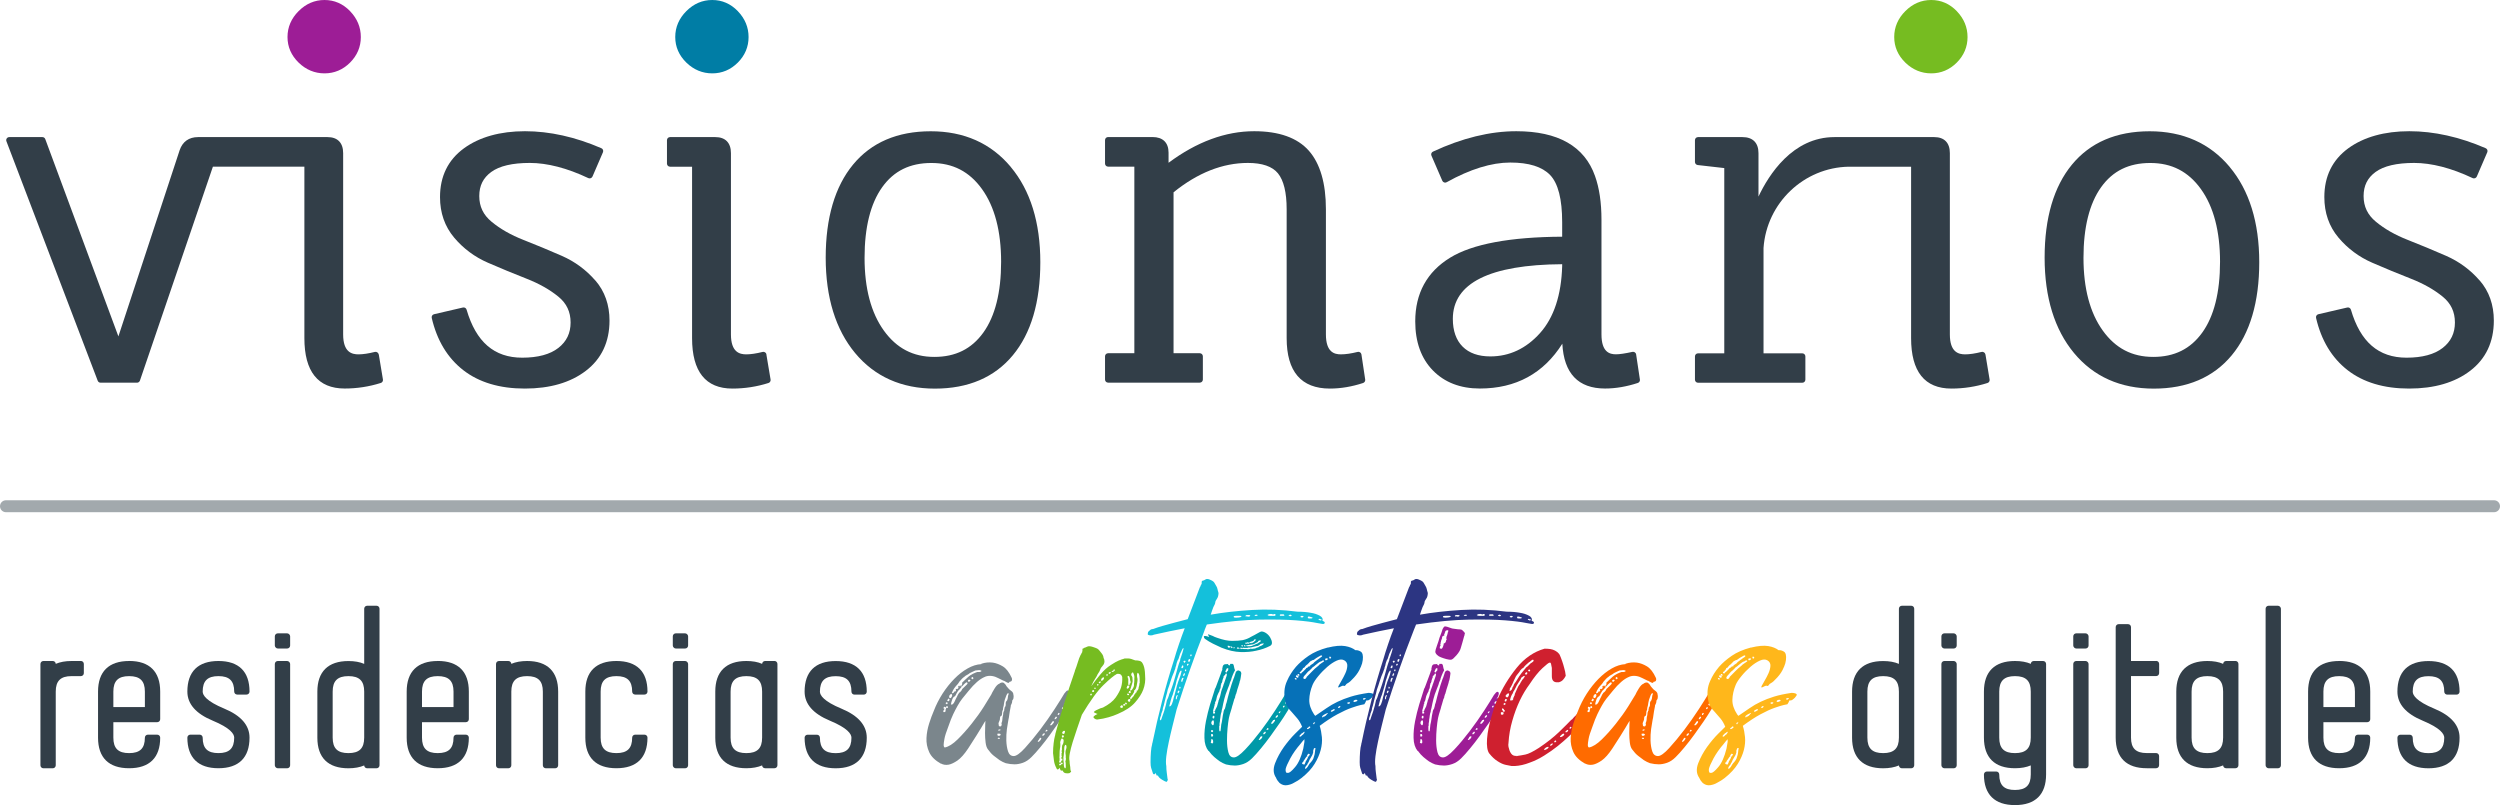 <?xml version="1.0" encoding="UTF-8"?><svg xmlns="http://www.w3.org/2000/svg" viewBox="0 0 510.78 164.49"><defs><style>.d{isolation:isolate;}.e{fill:#7b868c;}.e,.f{mix-blend-mode:multiply;}.g{fill:#ff6b00;}.h{fill:#14c0db;}.i{fill:#2c3582;}.j{fill:none;stroke:#a2a9ad;stroke-linecap:round;stroke-linejoin:round;stroke-width:2.44px;}.k{fill:#cf202f;}.l{fill:#9d1d96;}.m{fill:#ffb71b;}.n{fill:#323e48;}.o{fill:#0671b8;}.p{fill:#76bc21;}.q{fill:#007da5;}.r{fill:#0099a8;}</style></defs><g class="d"><g id="a"/><g id="b"><g id="c"><g class="f"><line class="j" x1="1.22" y1="103.43" x2="509.56" y2="103.43"/><g><g><path class="n" d="M77.37,72.41c-.03-.17-.13-.33-.28-.42-.15-.1-.33-.13-.5-.09-1.31,.33-2.44,.5-3.35,.5-1.34,0-3.13-.42-3.13-4.07V31.29c0-2.12-1.14-3.28-3.2-3.28h-26.44c-1.86,0-3.16,.92-3.76,2.66l-12.52,38.06L9.25,28.42c-.09-.25-.33-.41-.59-.41H1.9c-.21,0-.4,.1-.52,.27-.12,.17-.14,.39-.07,.58l18.65,48.92c.09,.25,.33,.41,.59,.41h7.44c.27,0,.51-.17,.6-.43l14.91-43.71h18.69v35.03c0,6.83,2.77,10.3,8.24,10.3,2.5,0,4.98-.38,7.38-1.14,.3-.09,.48-.4,.43-.7l-.85-5.13Z"/><path class="n" d="M121.63,57.31c-1.88-2.17-4.18-3.87-6.85-5.04-2.61-1.14-5.25-2.24-7.85-3.26-2.55-1-4.73-2.24-6.5-3.71-1.69-1.39-2.51-3.11-2.51-5.24s.8-3.72,2.44-4.92c1.68-1.23,4.33-1.85,7.88-1.85s7.62,1.04,11.96,3.1c.16,.07,.33,.08,.49,.02,.16-.06,.29-.18,.36-.34l2.14-4.96c.14-.32,0-.69-.33-.83-5.31-2.3-10.56-3.47-15.6-3.47s-9.3,1.18-12.48,3.5c-3.24,2.37-4.88,5.72-4.88,9.96,0,3.22,.97,6,2.89,8.28,1.88,2.23,4.2,3.96,6.9,5.13,2.6,1.13,5.26,2.23,7.89,3.26,2.55,1,4.74,2.23,6.5,3.67,1.68,1.37,2.5,3.1,2.5,5.28s-.82,3.88-2.49,5.19c-1.7,1.33-4.19,2-7.39,2-5.73,0-9.44-3.21-11.37-9.81-.09-.32-.42-.52-.75-.44l-5.9,1.37c-.34,.08-.55,.42-.47,.76,1.06,4.57,3.22,8.16,6.43,10.66,3.21,2.5,7.44,3.77,12.58,3.77s9.34-1.22,12.49-3.64c3.2-2.45,4.82-5.9,4.82-10.25,0-3.22-.97-5.98-2.89-8.2Z"/><path class="n" d="M156.6,72.41c-.03-.17-.13-.33-.28-.42-.15-.1-.33-.13-.5-.09-1.31,.33-2.44,.5-3.35,.5-1.34,0-3.13-.42-3.13-4.07V31.29c0-2.12-1.14-3.28-3.2-3.28h-9.24c-.35,0-.63,.28-.63,.63v4.79c0,.35,.28,.63,.63,.63h4.5v35.03c0,6.83,2.77,10.3,8.24,10.3,2.5,0,4.98-.38,7.37-1.14,.3-.09,.48-.4,.43-.7l-.86-5.13Z"/><path class="n" d="M206.51,34.1c-4.04-4.83-9.54-7.28-16.35-7.28s-12.15,2.29-15.88,6.82c-3.7,4.49-5.58,10.88-5.58,19s2.02,14.68,6,19.48c4.01,4.83,9.5,7.28,16.31,7.28s12.17-2.29,15.92-6.81c3.73-4.49,5.62-10.88,5.62-19.01s-2.03-14.68-6.05-19.48Zm-1.97,19.39c0,6.25-1.23,11.12-3.64,14.47-2.41,3.34-5.68,4.96-10.01,4.96s-7.7-1.76-10.31-5.38c-2.62-3.64-3.94-8.63-3.94-14.86s1.21-11.08,3.6-14.43c2.38-3.33,5.66-4.95,10.05-4.95s7.77,1.75,10.35,5.34c2.59,3.61,3.9,8.61,3.9,14.86Z"/><path class="n" d="M278.16,72.42c-.03-.18-.13-.33-.27-.43-.15-.1-.33-.13-.5-.09-1.31,.33-2.47,.5-3.44,.5-1.31,0-3.05-.42-3.05-4.07v-25.57c0-5.32-1.18-9.35-3.49-11.97-2.34-2.64-6.09-3.98-11.16-3.98-5.87,0-11.75,2.17-17.5,6.45v-2.06c0-2.06-1.17-3.2-3.28-3.2h-9.07c-.35,0-.63,.28-.63,.63v4.79c0,.35,.28,.63,.63,.63h5.36v38.12h-5.36c-.35,0-.63,.28-.63,.63v4.75c0,.35,.28,.63,.63,.63h18.73c.35,0,.63-.28,.63-.63v-4.75c0-.35-.28-.63-.63-.63h-5.36V39.29c4.92-3.98,10.03-6,15.19-6,2.92,0,4.99,.71,6.14,2.12,1.18,1.45,1.78,3.92,1.78,7.34v26.34c0,6.83,2.97,10.3,8.84,10.3,2.22,0,4.5-.39,6.78-1.14,.29-.1,.47-.39,.43-.69l-.77-5.13Z"/><path class="n" d="M334.29,72.42c-.03-.17-.12-.33-.27-.43-.14-.1-.32-.13-.49-.1-1.49,.33-2.62,.5-3.37,.5-1.27,0-2.96-.42-2.96-4.07v-23.43c0-3.48-.44-6.48-1.32-8.93-2.14-6.07-7.55-9.15-16.08-9.15-5.37,0-11.1,1.4-17.03,4.17-.31,.14-.45,.51-.31,.82l2.22,5.13c.07,.16,.21,.29,.38,.35,.17,.06,.35,.04,.51-.05,4.78-2.67,9.16-4.02,12.99-4.02s6.51,.86,8.14,2.54c1.64,1.7,2.47,4.94,2.47,9.65v2.96c-10.63,.06-18.33,1.49-22.88,4.28-4.74,2.9-7.14,7.28-7.14,13.02,0,4.2,1.21,7.57,3.6,10.02,2.39,2.45,5.62,3.7,9.6,3.7,7.36,0,13.02-3.08,16.85-9.16,.32,6.08,3.25,9.16,8.73,9.16,2.16,0,4.42-.39,6.7-1.14,.29-.1,.47-.39,.42-.69l-.77-5.13Zm-29.79,.4c-2.44,0-4.34-.67-5.67-2-1.32-1.32-2-3.23-2-5.67,0-7.31,7.52-11.07,22.34-11.17v.38c-.17,5.92-1.69,10.53-4.54,13.71-2.83,3.15-6.24,4.75-10.14,4.75Z"/><path class="n" d="M455.55,34.1c-4.04-4.83-9.54-7.28-16.35-7.28s-12.15,2.29-15.88,6.82c-3.7,4.49-5.58,10.88-5.58,19s2.02,14.68,6,19.48c4.01,4.83,9.5,7.28,16.31,7.28s12.17-2.29,15.92-6.81c3.73-4.49,5.62-10.88,5.62-19.01s-2.03-14.68-6.05-19.48Zm-1.97,19.39c0,6.25-1.23,11.12-3.64,14.47-2.41,3.34-5.68,4.96-10.01,4.96s-7.7-1.76-10.31-5.38c-2.62-3.64-3.94-8.63-3.94-14.86s1.21-11.08,3.6-14.43c2.38-3.33,5.66-4.95,10.05-4.95s7.77,1.75,10.35,5.34c2.59,3.61,3.9,8.61,3.9,14.86Z"/><path class="n" d="M506.62,57.31c-1.88-2.17-4.18-3.87-6.85-5.04-2.61-1.14-5.25-2.24-7.85-3.26-2.55-1-4.73-2.24-6.5-3.71-1.69-1.39-2.51-3.11-2.51-5.24s.8-3.72,2.44-4.92c1.68-1.23,4.33-1.85,7.88-1.85s7.62,1.04,11.96,3.1c.15,.07,.33,.08,.49,.02,.16-.06,.29-.18,.36-.34l2.14-4.96c.14-.32,0-.69-.33-.83-5.31-2.3-10.56-3.47-15.6-3.47s-9.3,1.18-12.48,3.5c-3.24,2.37-4.88,5.72-4.88,9.96,0,3.22,.97,6,2.89,8.28,1.88,2.23,4.2,3.96,6.9,5.13,2.6,1.13,5.26,2.23,7.89,3.26,2.55,1,4.74,2.23,6.5,3.67,1.68,1.37,2.5,3.1,2.5,5.28s-.82,3.88-2.49,5.19c-1.7,1.33-4.19,2-7.39,2-5.73,0-9.44-3.21-11.37-9.81-.09-.32-.43-.52-.75-.44l-5.9,1.37c-.34,.08-.55,.42-.47,.76,1.06,4.57,3.22,8.16,6.43,10.66,3.21,2.5,7.44,3.77,12.58,3.77s9.34-1.22,12.49-3.64c3.2-2.45,4.82-5.9,4.82-10.25,0-3.22-.97-5.98-2.89-8.2Z"/><path class="n" d="M405.64,72.41c-.03-.17-.13-.33-.28-.42-.15-.1-.33-.13-.5-.09-1.31,.33-2.44,.5-3.35,.5-1.34,0-3.13-.42-3.13-4.07V31.29c0-2.12-1.14-3.28-3.2-3.28h-20.37c-8.57,0-13.44,7.72-15.53,12.15v-8.87c0-2.12-1.17-3.28-3.28-3.28h-9.07c-.35,0-.63,.28-.63,.63v4.45c0,.32,.24,.59,.56,.63l5.43,.62v37.85h-5.36c-.35,0-.63,.28-.63,.63v4.75c0,.35,.28,.63,.63,.63h21.3c.35,0,.63-.28,.63-.63v-4.75c0-.35-.28-.63-.63-.63h-7.92v-21.53c.64-9.21,8.25-16.43,17.4-16.6h12.75v35.03c0,6.83,2.77,10.3,8.24,10.3,2.5,0,4.98-.38,7.37-1.14,.3-.09,.48-.4,.43-.7l-.85-5.13Z"/></g><g><path class="l" d="M71.53,2.28c-1.46-1.51-3.22-2.28-5.23-2.28s-3.78,.76-5.29,2.27c-1.5,1.5-2.27,3.28-2.27,5.29s.77,3.77,2.28,5.24c1.5,1.45,3.28,2.19,5.28,2.19s3.76-.74,5.22-2.2c1.46-1.46,2.2-3.22,2.2-5.22s-.74-3.77-2.19-5.28Z"/><path class="p" d="M399.8,2.28c-1.46-1.51-3.22-2.28-5.23-2.28s-3.78,.76-5.29,2.27c-1.5,1.5-2.27,3.28-2.27,5.29s.77,3.77,2.28,5.24c1.5,1.45,3.28,2.19,5.28,2.19s3.76-.74,5.22-2.2c1.46-1.46,2.2-3.22,2.2-5.22s-.74-3.77-2.19-5.28Z"/><path class="q" d="M150.75,2.28c-1.46-1.51-3.22-2.28-5.23-2.28s-3.78,.76-5.29,2.27c-1.5,1.5-2.27,3.28-2.27,5.29s.77,3.77,2.28,5.24c1.5,1.45,3.28,2.19,5.28,2.19s3.76-.74,5.22-2.2c1.46-1.46,2.2-3.22,2.2-5.22s-.74-3.77-2.19-5.28Z"/></g></g><g><g><path class="n" d="M16.52,135.05h-1.91c-1.25,0-2.33,.2-3.22,.58-.01-.33-.28-.58-.61-.58h-1.91c-.34,0-.61,.27-.61,.61v20.7c0,.34,.27,.61,.61,.61h1.91c.34,0,.61-.27,.61-.61v-15.06c0-2.18,.99-3.16,3.22-3.16h1.91c.34,0,.61-.27,.61-.61v-1.88c0-.34-.27-.61-.61-.61Z"/><path class="n" d="M26.38,135.05c-4.15,0-6.35,2.16-6.35,6.25v9.41c0,4.09,2.19,6.25,6.35,6.25s6.35-2.16,6.35-6.25c0-.34-.27-.61-.61-.61h-1.91c-.34,0-.61,.27-.61,.61,0,2.18-.99,3.16-3.22,3.16s-3.22-.97-3.22-3.16v-3.16h8.96c.34,0,.61-.27,.61-.61v-5.65c0-4.09-2.2-6.25-6.35-6.25Zm-3.22,9.41v-3.16c0-2.18,.99-3.16,3.22-3.16s3.22,.97,3.22,3.16v3.16h-6.44Z"/><path class="n" d="M44.63,138.14c2.23,0,3.22,.97,3.22,3.16,0,.34,.27,.61,.61,.61h1.91c.34,0,.61-.27,.61-.61,0-4.09-2.19-6.25-6.35-6.25s-6.35,2.16-6.35,6.25c0,2.52,1.74,4.51,5.16,5.93,3.64,1.51,4.41,2.73,4.41,3.48,0,2.18-.99,3.16-3.22,3.16s-3.22-.97-3.22-3.16c0-.34-.27-.61-.61-.61h-1.91c-.34,0-.61,.27-.61,.61,0,4.09,2.2,6.25,6.35,6.25s6.35-2.16,6.35-6.25c0-2.52-1.74-4.51-5.16-5.93-3.64-1.51-4.41-2.73-4.41-3.48,0-2.18,.99-3.16,3.22-3.16Z"/><rect class="n" x="56.15" y="135.05" width="3.13" height="21.92" rx=".61" ry=".61"/><rect class="n" x="56.15" y="129.4" width="3.13" height="3.1" rx=".61" ry=".61"/><path class="n" d="M76.93,123.76h-1.91c-.34,0-.61,.27-.61,.61v11.27c-.89-.39-1.97-.58-3.22-.58-4.15,0-6.35,2.16-6.35,6.25v9.41c0,4.09,2.19,6.25,6.35,6.25,1.25,0,2.33-.2,3.22-.58,.01,.33,.28,.58,.61,.58h1.91c.34,0,.61-.27,.61-.61v-31.99c0-.34-.27-.61-.61-.61Zm-2.52,17.54v9.41c0,2.18-.99,3.16-3.22,3.16s-3.22-.97-3.22-3.16v-9.41c0-2.18,.99-3.16,3.22-3.16s3.22,.97,3.22,3.16Z"/><path class="n" d="M89.44,135.05c-4.15,0-6.35,2.16-6.35,6.25v9.41c0,4.09,2.2,6.25,6.35,6.25s6.35-2.16,6.35-6.25c0-.34-.27-.61-.61-.61h-1.91c-.34,0-.61,.27-.61,.61,0,2.18-.99,3.16-3.22,3.16s-3.22-.97-3.22-3.16v-3.16h8.96c.34,0,.61-.27,.61-.61v-5.65c0-4.09-2.19-6.25-6.35-6.25Zm-3.22,9.41v-3.16c0-2.18,.99-3.16,3.22-3.16s3.22,.97,3.22,3.16v3.16h-6.44Z"/><path class="n" d="M107.69,135.05c-1.25,0-2.33,.2-3.22,.58-.01-.32-.28-.58-.61-.58h-1.91c-.34,0-.61,.27-.61,.61v20.7c0,.34,.27,.61,.61,.61h1.91c.34,0,.61-.27,.61-.61v-15.06c0-2.18,.99-3.16,3.22-3.16s3.22,.97,3.22,3.16v15.06c0,.34,.27,.61,.61,.61h1.91c.34,0,.61-.27,.61-.61v-15.06c0-4.09-2.2-6.25-6.35-6.25Z"/><path class="n" d="M125.94,138.14c2.23,0,3.22,.97,3.22,3.16,0,.34,.27,.61,.61,.61h1.91c.34,0,.61-.27,.61-.61,0-4.09-2.19-6.25-6.35-6.25s-6.35,2.16-6.35,6.25v9.41c0,4.09,2.2,6.25,6.35,6.25s6.35-2.16,6.35-6.25c0-.34-.27-.61-.61-.61h-1.91c-.34,0-.61,.27-.61,.61,0,2.18-.99,3.16-3.22,3.16s-3.22-.97-3.22-3.16v-9.41c0-2.18,.99-3.16,3.22-3.16Z"/><rect class="n" x="137.46" y="129.4" width="3.13" height="3.1" rx=".61" ry=".61"/><rect class="n" x="137.46" y="135.05" width="3.13" height="21.92" rx=".61" ry=".61"/><path class="n" d="M158.23,135.05h-1.91c-.33,0-.59,.26-.61,.58-.89-.39-1.97-.58-3.22-.58-4.15,0-6.35,2.16-6.35,6.25v9.41c0,4.09,2.19,6.25,6.35,6.25,1.25,0,2.33-.2,3.22-.58,.01,.33,.28,.58,.61,.58h1.91c.34,0,.61-.27,.61-.61v-20.7c0-.34-.27-.61-.61-.61Zm-2.52,6.25v9.41c0,2.18-.99,3.16-3.22,3.16s-3.22-.97-3.22-3.16v-9.41c0-2.18,.99-3.16,3.22-3.16s3.22,.97,3.22,3.16Z"/><path class="n" d="M171.93,144.79c-3.64-1.51-4.41-2.73-4.41-3.48,0-2.18,.99-3.16,3.22-3.16s3.22,.97,3.22,3.16c0,.34,.27,.61,.61,.61h1.91c.34,0,.61-.27,.61-.61,0-4.09-2.19-6.25-6.35-6.25s-6.35,2.16-6.35,6.25c0,2.52,1.74,4.51,5.16,5.93,3.64,1.51,4.41,2.73,4.41,3.48,0,2.18-.99,3.16-3.22,3.16s-3.22-.97-3.22-3.16c0-.34-.27-.61-.61-.61h-1.91c-.34,0-.61,.27-.61,.61,0,4.09,2.2,6.25,6.35,6.25s6.35-2.16,6.35-6.25c0-2.52-1.74-4.51-5.16-5.93Z"/></g><path class="e" d="M192.27,156.05c-1.2-.67-2.01-1.46-2.43-2.39s-.6-1.89-.55-2.89c.05-1,.24-1.99,.55-2.97,.31-.98,.63-1.82,.94-2.54,.47-1.23,1.07-2.41,1.8-3.55,.73-1.13,1.53-2.13,2.39-3.01s1.76-1.58,2.71-2.12c.94-.54,1.88-.84,2.82-.89v-.08c.78-.26,1.57-.33,2.35-.23,.68,.1,1.36,.36,2.04,.77,.68,.41,1.28,1.18,1.8,2.31,.05,.1,.08,.21,.08,.31,0,.26-.08,.41-.24,.46-.05,0-.09,.01-.12,.04-.03,.03-.09,.04-.2,.04,0,.26-.18,.28-.55,.08-.21-.1-.39-.2-.55-.31h-.08l-1.1-.54c-.37-.2-.77-.35-1.22-.42-.44-.08-.9-.04-1.37,.11-.05,.05-.1,.08-.16,.08-.99,.41-2.09,1.36-3.29,2.85-.52,.62-.95,1.14-1.29,1.58-.34,.44-.65,.91-.94,1.43-.29,.51-.59,1.09-.9,1.73-.31,.64-.65,1.5-1.02,2.58-.42,1.08-.68,1.9-.78,2.47s-.16,.98-.16,1.23c0,.31,.08,.49,.23,.54,.78-.15,1.66-.71,2.63-1.66,.97-.95,1.92-2.02,2.86-3.2,.94-1.18,1.78-2.35,2.51-3.51,.73-1.16,1.23-1.97,1.49-2.43,.1-.26,.33-.67,.67-1.23,.34-.56,.67-.9,.98-1,.1-.1,.25-.18,.43-.23,.18-.05,.35-.03,.51,.08,.26,.21,.44,.44,.55,.69l.47,.54,.16,.15c.1,.1,.22,.19,.35,.27,.13,.08,.25,.22,.35,.42,.1,.41,.13,.72,.08,.92,0,.21-.08,.39-.24,.54,0,.1-.01,.19-.04,.27-.03,.08-.04,.17-.04,.27l-.24,.54v.15c-.16,.77-.26,1.36-.31,1.77-.05,.41-.1,.72-.16,.93-.05,.21-.08,.36-.08,.46-.05,.26-.13,.76-.24,1.5-.1,.75-.14,1.53-.12,2.35,.03,.82,.14,1.55,.35,2.2,.21,.64,.6,.96,1.17,.96,.52,0,1.28-.54,2.27-1.62,.99-1.08,2.02-2.32,3.1-3.74,1.07-1.41,2.06-2.83,2.98-4.24,.91-1.41,1.58-2.48,2-3.2l.08-.08c.05-.05,.09-.1,.12-.15,.03-.05,.09-.13,.2-.23,.1-.1,.21-.15,.31-.15,.21,.05,.29,.21,.24,.46,0,.21-.04,.39-.12,.54-.08,.15-.17,.31-.27,.46,.21-.31,.36-.36,.47-.15v.23h-.16l-.08,.08c-.05,.05-.08,.1-.08,.15v.08c.05,.05,.1,.08,.16,.08s.08-.03,.08-.08l.08-.08,.08-.08c0,.1-.05,.21-.16,.31,.26-.15,.36-.1,.31,.15,0,.15-.03,.26-.08,.31v.08c-.05,.1-.08,.18-.08,.23s-.03,.1-.08,.15l-.16,.39c-.05,.05-.08,.1-.08,.15-.05,.15-.18,.38-.39,.69-.37,.62-.85,1.36-1.45,2.24-.6,.87-1.23,1.76-1.88,2.66-.65,.9-1.32,1.76-2,2.58-.68,.82-1.28,1.49-1.8,2-.57,.57-1.16,.95-1.76,1.16-.6,.21-1.16,.31-1.69,.31-.57,0-1.17-.08-1.8-.23-.42-.15-.84-.36-1.25-.62-.37-.26-.76-.55-1.18-.89-.42-.33-.81-.76-1.17-1.27-.26-.31-.43-.78-.51-1.43-.08-.64-.12-1.28-.12-1.93s.01-1.21,.04-1.7c.03-.49,.04-.76,.04-.81-.05,.05-.33,.5-.82,1.35-.5,.85-1.4,2.27-2.7,4.28-.78,1.18-1.52,2-2.19,2.47-.68,.46-1.28,.75-1.8,.85-.57,.1-1.1,.03-1.57-.23Zm.47-10.71v.15h.31c.05,0,.08-.03,.08-.08,.05-.05,.08-.2,.08-.46v-.08h.08v-.31h-.08v-.08h-.08c-.05-.05-.13-.08-.24-.08l-.08,.08v.23c-.05,0-.05,.03,0,.08h.16c0,.05-.01,.09-.04,.12-.03,.03-.04,.06-.04,.11-.1,.1-.16,.18-.16,.23v.08Zm.55-1.77c-.05,0-.08,.05-.08,.15l.08,.08c.05,0,.08,.01,.08,.04s.03,.04,.08,.04,.08-.03,.08-.08h.08v-.23l-.16-.08h-.08c-.05,0-.08,.03-.08,.08Zm.39,.93c0-.1-.03-.15-.08-.15,0-.05-.03-.08-.08-.08h-.08l-.08,.08c-.05,0-.08,.03-.08,.08v.08c0,.05,.03,.08,.08,.08l.08,.08h.08c.05,0,.08-.03,.08-.08h.08v-.08Zm0-1.62c-.1,.1-.16,.18-.16,.23l.08,.08,.08,.08h.08c.05,0,.1-.03,.16-.08v-.08c.05,0,.08-.03,.08-.08v-.15l-.16-.15c-.1,0-.16,.05-.16,.15Zm.24-.39c.1,.1,.18,.15,.23,.15,.1,0,.2-.08,.27-.23,.08-.15,.12-.28,.12-.39,0-.05-.03-.1-.08-.15,0-.1-.1-.1-.31,0-.16,.15-.23,.31-.23,.46v.15Zm2.9-1.93c.37-.36,.6-.59,.71-.69,.1-.1,.16-.2,.16-.31l-.08-.08c0-.05-.03-.08-.08-.08-.21,0-.71,.49-1.49,1.46-.21,.15-.42,.44-.63,.85-.1,.26-.21,.44-.31,.54-.26,.1-.46,.36-.59,.77-.13,.41-.2,.67-.2,.77-.05,.05-.05,.1,0,.15h.16c.16,0,.3-.12,.43-.35,.13-.23,.25-.47,.35-.73l.16-.31,.16-.31c.05-.15,.18-.39,.39-.69,.31-.2,.52-.46,.63-.77l.08-.08,.16-.15Zm-2.35,1c-.05,0-.05,.03,0,.08h.08c.21,0,.36-.13,.47-.39,.05,0,.08,.03,.08,.08l.08-.08h.08v-.08c.05,0,.08-.03,.08-.08l-.08-.15c0-.05,.05-.13,.16-.23,0,.05,.03,.08,.08,.08h.08l.08-.08c.05,0,.08-.03,.08-.08,.05,0,.08-.03,.08-.08v-.15l-.08-.08,.24-.31v.15c.1,.1,.18,.08,.23-.08,.26,0,.39-.15,.39-.46l-.08-.08,.63-.62c.26-.26,.51-.49,.75-.69,.24-.2,.51-.38,.82-.54,.42-.2,.73-.33,.94-.39h.39c.16,0,.26-.03,.31-.08,.1,0,.16-.05,.16-.15l-.08-.08c-.05,0-.1-.01-.16-.04-.05-.03-.13-.04-.23-.04s-.24,.01-.39,.04c-.16,.03-.29,.04-.39,.04-.21,.1-.43,.21-.67,.31-.24,.1-.43,.21-.59,.31l-.08,.08c-.16,.1-.31,.19-.47,.27-.16,.08-.31,.19-.47,.35-.1,.05-.25,.17-.43,.35-.18,.18-.38,.4-.59,.66,0,.05-.01,.08-.04,.08-.03,0-.04,.03-.04,.08l-.23,.31c-.26,.26-.5,.54-.71,.85-.21,.31-.37,.62-.47,.93Zm1.8-1.39c0,.05,.03,.08,.08,.08,.1,0,.16-.03,.16-.08s-.05-.08-.16-.08l-.08,.08Zm1.96-1.08c.05,0,.08-.01,.08-.04s-.03-.04-.08-.04c0-.1-.05-.15-.16-.15h-.16c0,.05-.03,.08-.08,.08-.05,.05-.08,.13-.08,.23,.1,.1,.18,.15,.24,.15l.08-.08c.05,0,.08-.03,.08-.08,.05,0,.08-.03,.08-.08Zm.63-.62c-.05,0-.08-.03-.08-.08s-.05-.08-.16-.08v.08h-.08c-.05,.05-.08,.1-.08,.15v.08c.05,.05,.1,.08,.16,.08v.08h.08l.08-.08h.08v-.23Zm5.41,11.49c0-.05-.03-.08-.08-.08-.26,0-.42,.03-.47,.08,.05,.05,.08,.1,.08,.15,0,.1,.03,.18,.08,.23h.39v-.08h.08l.08-.08v-.23h-.16Zm-.08,.77h-.23c-.05,0-.08,.03-.08,.08h-.08l.08,.08c.05,.05,.1,.08,.16,.08h.24v-.08l-.08-.08v-.08Zm.24-1.54l.08-.08h-.08l-.16-.08h-.08c-.1,0-.16,.03-.16,.08h-.08v.08c0,.1,.1,.13,.31,.08v-.08h.16Zm1.33-6.09c.1-.26,.16-.47,.16-.65s.05-.4,.16-.66v-.08l-.08-.08h-.08c-.1,.05-.21,.21-.31,.46-.1,.26-.21,.54-.31,.85-.1,.36-.18,.77-.23,1.23-.11,.31-.16,.59-.16,.85-.11,.15-.16,.34-.16,.54s-.03,.41-.08,.62c-.21,.1-.33,.23-.35,.39-.03,.15-.04,.31-.04,.46-.05,.1-.08,.18-.08,.23-.05,.1-.1,.23-.16,.39-.05,.15-.05,.28,0,.38,0,.21,.03,.31,.08,.31,0,.05,.1,.08,.31,.08,.16-.05,.23-.23,.23-.54l-.08-.08c.16-.31,.23-.64,.23-1,0-.15,.03-.32,.08-.5,.05-.18,.08-.37,.08-.58v-.08c0-.05,.03-.1,.08-.15,0-.15,.05-.28,.16-.39-.05-.1-.05-.19,0-.27,.05-.08,.05-.14,0-.19,.21-.26,.3-.53,.27-.81-.03-.28,.06-.53,.27-.73Zm6.27,8.4l.08,.08c.1,0,.24-.09,.39-.27,.16-.18,.24-.32,.24-.42v-.08l-.08-.08c-.16,0-.29,.13-.39,.38l-.24,.31v.08Zm.94-1.31v.15h.08c.05,0,.13-.04,.24-.12,.1-.08,.16-.17,.16-.27v-.08l-.08-.08c-.05,0-.13,.05-.24,.15-.05,0-.08,.03-.08,.08-.05,.05-.08,.1-.08,.15Zm.63-.85v.08c.05,0,.08,.03,.08,.08,.05,0,.08-.03,.08-.08,.16,0,.24-.05,.24-.15v-.08c-.05-.05-.11-.08-.16-.08h-.08c0,.05-.03,.08-.08,.08v.08l-.08,.08Zm.94-1.23l.08,.08h.08c.1,0,.18-.04,.24-.12,.05-.08,.1-.14,.16-.19,.16-.15,.24-.28,.24-.39s-.05-.15-.16-.15-.22,.11-.35,.35c-.13,.23-.22,.35-.27,.35v.08Zm.94-1.16h.08c.05,0,.13-.05,.24-.15,.1-.1,.16-.18,.16-.23l-.08-.08-.08-.08c-.05,0-.11,.03-.16,.08v.08l-.08,.08c-.05,.05-.08,.1-.08,.15v.15Zm.63-.93c0,.05,.03,.08,.08,.08,.1,0,.16-.05,.16-.15h.08c0-.05,.03-.1,.08-.15l-.16-.15c-.05,0-.11,.03-.16,.08v.08l-.08,.08v.15Zm.94-1.46c-.05,.05-.08,.1-.08,.15-.05,0-.05,.03,0,.08v.08h.16l.08-.08,.08-.08v-.23h-.08c-.11,0-.16,.03-.16,.08Zm.78-.62c.1-.15,.13-.26,.08-.31l-.08-.08c-.05,0-.08,.01-.08,.04s-.03,.04-.08,.04l-.16,.15c-.05,.05-.08,.1-.08,.15v.08c.1,.1,.18,.15,.24,.15l.08-.08c0-.05,.03-.08,.08-.08v-.08Z"/><path class="p" d="M224.17,147.03c-.31-.05-.52-.15-.63-.31-.31-.2-.08-.49,.71-.85-.05,0-.13-.03-.24-.08l-.47-.23c-.1-.05-.06-.14,.12-.27,.18-.13,.4-.24,.67-.35,.26-.15,.6-.28,1.02-.38,1.2-.62,2.06-1.3,2.59-2.04,.52-.74,.89-1.43,1.1-2.04,.21-.72,.29-1.44,.24-2.16-.11-.36-.29-.56-.55-.62-.26-.05-.44-.05-.55,0-.58,.31-1.48,1.05-2.71,2.24-1.23,1.18-2.71,3.21-4.43,6.09-.31,.93-.64,1.88-.98,2.85-.34,.98-.64,1.89-.9,2.74-.26,.85-.46,1.62-.59,2.31-.13,.69-.14,1.22-.04,1.58,0,.31,.03,.59,.08,.85,.05,.26,.08,.5,.08,.73s.05,.4,.16,.5c0,.05-.03,.1-.08,.15-.16,.15-.26,.23-.31,.23-.21,.05-.46,.05-.75,0-.29-.05-.48-.23-.59-.54h-.08c-.21,.05-.34,0-.39-.15-.05-.15-.1-.28-.16-.39,0-.05-.03-.03-.08,.08-.05,.1-.13,.18-.24,.23-.05,.05-.13,.03-.23-.08-.05-.05-.08-.1-.08-.15-.26-.46-.43-.95-.51-1.46-.08-.51-.14-1.05-.2-1.62,0-.72,.04-1.4,.12-2.04,.08-.64,.17-1.14,.27-1.5,.05-.1,.08-.23,.08-.39,.57-2.16,1.19-4.28,1.84-6.36,.65-2.08,1.35-4.17,2.08-6.28,0-.05,.01-.09,.04-.11,.03-.03,.04-.09,.04-.19,.21-.51,.4-1.08,.59-1.7,.18-.62,.38-1.13,.59-1.54,.1-.1,.16-.2,.16-.31,.05-.05,.08-.09,.08-.12,0-.03,.03-.06,.08-.11v-.15c.05-.1,.06-.23,.04-.39-.03-.15,.06-.23,.27-.23v-.08c.21-.05,.44-.14,.7-.27,.26-.13,.63-.11,1.1,.04,.47,.15,.78,.27,.94,.35,.16,.08,.31,.22,.47,.42,.16,.21,.3,.38,.43,.54,.13,.15,.25,.36,.35,.62,0,.1,.01,.18,.04,.23,.03,.05,.04,.1,.04,.15,.05,.1,.09,.21,.12,.31,.02,.1,.04,.26,.04,.46-.05,.26-.11,.42-.16,.5-.05,.08-.16,.22-.31,.42-.21,.21-.34,.41-.39,.62-.05,.21-.23,.54-.55,1-.11,.26-.27,.57-.51,.92-.24,.36-.43,.72-.59,1.08-.11,.21-.16,.34-.16,.39,.57-.82,1.2-1.63,1.88-2.43,.68-.8,1.38-1.43,2.12-1.89,.63-.41,1.15-.71,1.57-.89,.42-.18,.76-.29,1.02-.35,.05-.05,.16-.08,.31-.08h.63c.31,0,.78,.13,1.41,.39,.31,0,.57,.03,.78,.08,.31,.05,.55,.21,.7,.46,.16,.26,.27,.54,.35,.85,.08,.31,.13,.63,.16,.96,.03,.34,.04,.58,.04,.73,.1,1.03-.03,2-.39,2.93-.31,.82-.86,1.68-1.65,2.58-.78,.9-1.96,1.68-3.53,2.35-.57,.26-1.21,.49-1.92,.69-.71,.21-1.48,.36-2.31,.46Zm-7.76,8.48v.23c.05,0,.08,.03,.08,.08h.16l.08-.08,.08-.08v-.23c.11,0,.18-.03,.24-.08v-.31l-.16-.08h-.16c.05-.05,.08-.09,.08-.12s.03-.06,.08-.11v-.08c.05-.05,.08-.1,.08-.15-.05,0-.08-.03-.08-.08v-.62h.08v-.23h-.08c0-.2,.03-.31,.08-.31v-.62c0-.1,.01-.19,.04-.27,.03-.08,.04-.14,.04-.19,.1-.05,.18-.22,.23-.5,.05-.28,.05-.47,0-.58l-.08-.08c-.1-.1-.18-.15-.24-.15h-.08v.15h-.08c-.05,.1-.1,.26-.16,.46-.05,.21-.05,.36,0,.46v.31c0,.31-.03,.51-.08,.62v.08c-.05,.26-.08,.64-.08,1.16v.38c-.05,.15-.05,.28,0,.39v.39l.08,.08c-.05,0-.1,.03-.16,.08v.08Zm.7,.46l-.08-.15h-.08c-.1,0-.18,.03-.23,.08v.15h-.24c-.05,.05-.08,.1-.08,.15v.15h.16c.16,0,.23-.03,.23-.08v-.08h.08v-.08h.23v-.15Zm-.16-5.4c0,.05,.03,.08,.08,.08l.16,.08v-.08h.08l.08-.08v-.23l-.08-.08c-.1-.05-.18-.05-.23,0l-.08,.08v.23Zm.24-1.16c-.21,.21-.24,.36-.08,.46v.08h.24c.1,0,.16-.08,.16-.23,.05-.05,.08-.13,.08-.23v-.08l-.08-.08c-.1-.05-.21-.03-.31,.08Zm.63,3.62c.05-.1,.08-.24,.08-.42s-.03-.29-.08-.35c0-.05-.03-.08-.08-.08-.1,0-.18,.08-.23,.23-.05,.15-.08,.39-.08,.69v.46c-.05,.21-.08,.4-.08,.58s-.03,.37-.08,.58v.15c0,.51,.03,.87,.08,1.08v.31c0,.1,.01,.22,.04,.35,.03,.13,.07,.22,.12,.27,0,.05,.03,.08,.08,.08h.08c.05-.05,.08-.13,.08-.23v-.31c0-.46-.03-.74-.08-.85,0-.1,.03-.18,.08-.23,0-.1,.01-.18,.04-.23,.03-.05,.01-.13-.04-.23v-.54c-.1-.51-.08-.95,.08-1.31Zm5.25-11.18v-.08h-.08l-.08-.08-.08,.08-.08,.08v.15l.08,.08h.16l.08-.15v-.08Zm.47-.54v-.23c0-.05-.05-.08-.16-.08h-.16v.08l-.08,.08v.15c.05,.05,.1,.08,.16,.08,.1,0,.18-.03,.23-.08Zm.31-.69c.05,0,.05-.03,0-.08-.05,0-.08-.01-.08-.04s-.03-.04-.08-.04l-.08,.08v.15c-.05,0-.05,.03,0,.08h.08c.1,0,.16-.03,.16-.08v-.08Zm.55-.62c.05-.05,.05-.13,0-.23h-.16l-.08,.08c-.05,.05-.05,.1,0,.15l.08,.08h.08l.08-.08Zm.47-.62c.05-.05,.05-.1,0-.15h-.08c-.1,0-.21,.05-.31,.15,0,.1,.03,.15,.08,.15,0,.05,.03,.08,.08,.08l.16-.08c0-.05,.03-.08,.08-.08v-.08Zm.23-.31c.1,0,.21-.06,.31-.19,.1-.13,.16-.24,.16-.35s-.05-.15-.16-.15l-.16,.08-.16,.15c-.05,.05-.08,.13-.08,.23-.05,0-.08,.03-.08,.08s.03,.1,.08,.15h.08Zm1.25-1.23c-.1-.1-.18-.13-.23-.08l-.08,.08v.15l.08,.08h.08c.05,0,.08-.03,.08-.08l.08-.08v-.08Zm.55-.31c.05-.05,.05-.13,0-.23h-.08c-.1,0-.21,.05-.31,.15v.15l.16,.08h.08v-.08h.08l.08-.08Zm.86-.69c-.16-.15-.23-.13-.23,.08l-.16,.15h-.16c-.05,0-.08,.05-.08,.15l.08,.08c.05,0,.14-.03,.27-.08,.13-.05,.22-.13,.27-.23v-.15Zm1.41,7.25c-.21,.1-.31,.23-.31,.39,.1,.1,.18,.15,.24,.15h.08c.16,0,.24-.08,.24-.23s-.05-.26-.16-.31h-.08Zm.71-.15l-.08-.08-.08-.08h-.08v.08h-.08l-.08,.08v.15c0,.05,.05,.08,.16,.08h.24v-.23Zm.39-.15c0-.05-.03-.08-.08-.08-.05-.05-.08-.1-.08-.15h-.16c-.05,0-.08,.03-.08,.08v.15h.08c0,.1,.03,.15,.08,.15h.08v-.08h.08l.08-.08Zm-.08-3.24c0,.05,.03,.1,.08,.15h.08c.1,0,.21-.08,.31-.23,0-.05,.01-.1,.04-.15,.03-.05,.04-.1,.04-.15l-.08-.08h-.31c-.05,.05-.08,.13-.08,.23-.05,.05-.08,.13-.08,.23Zm.16,1.39c0,.05,.02,.08,.08,.08h.24v-.23h-.08c0-.05-.03-.08-.08-.08h-.16c0,.05-.03,.08-.08,.08v.08l.08,.08Zm.16-2.31c0,.21,.03,.33,.08,.38h.08c.1,0,.16-.13,.16-.38,.1,0,.16-.03,.16-.08v-.31c0-.05-.01-.09-.04-.12-.03-.02-.04-.06-.04-.11-.05-.62-.18-.93-.39-.93l-.16,.15v.08c.05,.05,.08,.13,.08,.23v.08h.08v1Zm.47,3.31c-.11-.1-.18-.15-.24-.15l-.16,.08-.16,.15c0,.21,.1,.33,.31,.38,.1,0,.18-.13,.24-.38v-.08Zm-.24-1.77l-.08,.08v.15h-.08v.08c.05,.05,.1,.08,.16,.08l.08,.08c.05,0,.08-.03,.08-.08,.05,0,.1-.03,.16-.08,0-.1-.03-.18-.08-.23l-.16-.08h-.08Zm.31-.08c.16-.05,.31-.23,.47-.54s.21-.57,.16-.77c.05-.2,.08-.49,.08-.85v-.31c.05-.31,0-.64-.16-1l-.08-.15v-.08h-.08c-.11,0-.16,.03-.16,.08-.11,.1-.16,.23-.16,.39,0,.1,.05,.21,.16,.31,0,.1,.03,.15,.08,.15v.08c0,.15,.01,.33,.04,.54,.03,.21,.01,.39-.04,.54-.05,.21-.1,.39-.16,.54-.05,.15-.1,.34-.16,.54-.05,.1-.08,.17-.08,.19s-.03,.09-.08,.19v.15h.16Zm1.8-1.77v-.39c0-.87-.11-1.34-.31-1.39l-.08-.08-.08,.08c-.05,.1-.08,.27-.08,.5s.03,.4,.08,.5c.05,.26,.05,.49,0,.69v.08c-.11,.72-.21,1.17-.31,1.35-.11,.18-.18,.3-.24,.35h-.08v.08l-.08,.08h.08c-.05,0-.08,.01-.08,.04s.03,.04,.08,.04c0,.05-.01,.09-.04,.12-.03,.03-.04,.06-.04,.12-.05,0-.08,.03-.08,.08-.05,.05-.08,.1-.08,.15s-.05,.13-.16,.23l-.08,.08-.08,.08v.08c-.1,0-.16,.08-.16,.23h-.08v.08c-.05,0-.08,.03-.08,.08v.08c0,.05,.03,.08,.08,.08l.08,.08c.05,0,.08-.03,.08-.08h.16v-.15l.16-.15,.08-.08c.05-.05,.1-.13,.16-.23,.05-.1,.1-.2,.16-.31h.08v-.08c.1-.1,.16-.18,.16-.23,.05,0,.1-.02,.16-.08v-.15l.08-.08h-.08v-.08h.08c.1,0,.16-.05,.16-.15,.1-.1,.16-.23,.16-.38v-.08c.1-.31,.16-.54,.16-.69s.03-.28,.08-.38v-.08Z"/><path class="h" d="M246.12,128.76c-1.05,2.67-2.04,5.35-2.98,8.02-.94,2.67-1.86,5.4-2.74,8.17-.26,1.03-.54,2.12-.82,3.28-.29,1.16-.55,2.27-.78,3.35-.24,1.08-.4,2.06-.51,2.93-.1,.87-.1,1.54,0,2,0,.46,.03,.87,.08,1.23,.05,.31,.09,.63,.12,.96,.03,.33,.07,.55,.12,.65-.05,.05-.08,.1-.08,.15-.05,.05-.08,.1-.08,.15s-.05,.08-.16,.08-.39-.14-.86-.42c-.47-.28-.76-.58-.86-.89-.16,.1-.26,.06-.31-.11-.05-.18-.1-.3-.16-.35,0-.1-.01-.1-.04,0-.03,.1-.09,.18-.2,.23-.05,.05-.13,.03-.24-.08-.05-.05-.08-.1-.08-.15-.16-.46-.27-.82-.35-1.08s-.12-.64-.12-1.16c0-.77,.03-1.48,.08-2.12,.05-.64,.13-1.14,.24-1.5,0-.1,.01-.18,.04-.23,.03-.05,.04-.1,.04-.15,.58-2.83,1.23-5.65,1.96-8.48,.73-2.83,1.54-5.63,2.43-8.4,.31-1.08,.65-2.16,1.02-3.24,.36-1.08,.76-2.16,1.17-3.24-1.05,.21-2.08,.41-3.1,.62-1.02,.21-2.08,.44-3.18,.69-.21,.1-.42,.15-.63,.15-.16,0-.31-.03-.47-.08s-.21-.15-.16-.31c0-.2,.07-.36,.2-.46,.13-.1,.25-.2,.35-.31,.16-.1,.34-.15,.55-.15,.52-.2,1.15-.41,1.88-.62,1.25-.36,2.98-.82,5.17-1.39,.42-1.08,.84-2.17,1.25-3.28,.42-1.1,.84-2.2,1.25-3.28,.05-.05,.08-.09,.08-.12,0-.03,.03-.06,.08-.11v-.15c0-.05,.03-.08,.08-.08,.1-.1,.14-.26,.12-.46-.03-.2,.04-.33,.2-.39,.16,0,.34-.08,.55-.23,.21-.15,.5-.15,.86,0,.36,.15,.61,.28,.74,.39,.13,.1,.25,.26,.35,.46,.1,.21,.21,.39,.31,.54,.1,.15,.18,.36,.23,.62,.05,.26,.1,.45,.16,.58,.05,.13,.05,.32,0,.58-.05,.26-.1,.44-.16,.54-.05,.1-.13,.23-.23,.39-.16,.21-.24,.4-.24,.58s-.13,.5-.39,.96c-.11,.26-.2,.5-.27,.73s-.17,.5-.27,.81c2.61-.46,5.44-.78,8.47-.96s6.12-.06,9.25,.35c1.04,0,1.96,.08,2.74,.23,.68,.1,1.28,.3,1.8,.58,.52,.28,.71,.63,.55,1.04l.31,.15c.21,.1,.24,.26,.08,.46-.05,.1-.55,.05-1.49-.15-.94-.2-2.38-.39-4.31-.54-1.93-.15-4.4-.2-7.41-.15-3.01,.05-6.6,.39-10.78,1l-.47,1.16Zm-7.68,14.26c.05-.1,.12-.24,.2-.42,.08-.18,.14-.37,.2-.58,0-.1,.05-.26,.16-.46,.1-.2,.21-.46,.31-.77,.21-.56,.39-1.12,.55-1.66,.16-.54,.31-1.09,.47-1.66,.1-.41,.22-.84,.35-1.27,.13-.44,.27-.86,.43-1.27,0-.2,.05-.41,.16-.62l.31-.93c.1-.31,.18-.59,.24-.85v-.08h-.08c-.05,0-.1,.05-.16,.15-.05,.1-.21,.44-.47,1-.1,.31-.2,.59-.27,.85-.08,.26-.14,.38-.2,.38-.05,.1-.12,.28-.2,.54-.08,.26-.12,.44-.12,.54-.05,.1-.08,.18-.08,.23s-.03,.13-.08,.23c0,.15-.05,.34-.16,.54l-.16,.46c-.26,.57-.48,1.16-.67,1.77-.18,.62-.38,1.21-.59,1.77-.1,.52-.21,.93-.31,1.23-.1,.36-.2,.71-.27,1.04-.08,.33-.17,.71-.27,1.12-.05,.05-.08,.13-.08,.23-.05,.1-.08,.22-.08,.35s-.03,.24-.08,.35c-.1,.31-.18,.51-.23,.62,0,.21-.03,.34-.08,.39-.05,.1-.1,.26-.16,.46-.05,.21-.05,.33,0,.38,0,.05,.03,.08,.08,.08,.1,0,.21-.2,.31-.62,.16-.41,.3-.82,.43-1.23,.13-.41,.25-.82,.35-1.23,.05-.2,.09-.39,.12-.54,.03-.15,.07-.33,.12-.54Zm1.41-.62c0-.05,.01-.09,.04-.12,.03-.03,.04-.06,.04-.12,.1-.36,.2-.71,.27-1.04,.08-.33,.17-.68,.27-1.04,.1-.31,.18-.56,.24-.77,.05-.1,.13-.31,.23-.62,.21-.51,.37-1.03,.47-1.54,0-.05-.03-.1-.08-.15-.11,0-.22,.14-.35,.42-.13,.28-.25,.6-.35,.96-.16,.41-.29,.85-.39,1.31v.08c-.26,.82-.47,1.54-.63,2.16-.16,.36-.29,.73-.39,1.12-.1,.38-.21,.78-.31,1.19v.08h.08c.31,0,.6-.64,.86-1.93Zm.71-.15c.05,0,.08-.05,.08-.15l-.08-.08c-.11,0-.18,.08-.24,.23-.05,.15-.08,.28-.08,.39v.23h.08c.05,0,.1-.03,.16-.08,0-.05-.03-.08-.08-.08,.05-.1,.08-.18,.08-.23s.03-.13,.08-.23Zm.23-.69c.16-.15,.21-.28,.16-.38,0-.05-.03-.08-.08-.08-.11,0-.16,.03-.16,.08l-.08,.08v.23h-.08c0,.05,.02,.08,.08,.08,0,.05,.03,.08,.08,.08,.05,0,.08-.03,.08-.08Zm.24-.85c.1,0,.16-.08,.16-.23,.05,0,.05-.03,0-.08,0-.05-.05-.08-.16-.08h-.08v.31l.08,.08Zm.7-4.63v-.08c0-.05-.03-.08-.08-.08l-.16,.15v.08c-.05,0-.08,.03-.08,.08v.08c-.1,.1-.1,.15,0,.15,0,.05,.03,.08,.08,.08l.16-.08c.05,0,.08-.03,.08-.08v-.15c0-.05,.01-.08,.04-.08,.03,0,.04-.03,.04-.08h-.08Zm0,2.62c.05,0,.08-.03,.08-.08s-.03-.1-.08-.15c-.16,0-.26,.1-.31,.31,0,.05-.01,.1-.04,.15-.03,.05-.04,.1-.04,.15,0,.15,.03,.23,.08,.23h.08c.05,0,.08-.03,.08-.08v-.08c.1-.2,.16-.36,.16-.46Zm.39-1c0-.05-.03-.08-.08-.08,0-.05-.03-.08-.08-.08h-.08v.15h-.08v.08c0,.05-.03,.1-.08,.15,0,.15,.05,.23,.16,.23,.05,0,.08-.03,.08-.08v-.08l.08-.15c.05-.05,.08-.1,.08-.15Zm-.31-2.54c0,.05,.03,.1,.08,.15,0,.05,.03,.08,.08,.08h.08c.05,0,.08-.03,.08-.08v-.08h.08v-.15c0-.05-.05-.08-.16-.08h-.08c-.05,0-.11,.03-.16,.08v.08Zm.55,1.77c.05,0,.05-.03,0-.08,0-.05-.05-.08-.16-.08l-.08,.08v.15h-.08l.08,.08,.08,.08c.1,0,.16-.08,.16-.23Zm.47-1.31h-.16c-.05,0-.08,.01-.08,.04s-.03,.04-.08,.04v.23c.05,.05,.1,.08,.16,.08,.05-.05,.08-.1,.08-.15h.08v-.23Zm.39-.85l-.08-.08c-.1-.05-.18-.05-.23,0-.05,0-.08,.05-.08,.15-.05,.05-.08,.13-.08,.23s.08,.15,.23,.15c.05,0,.08-.03,.08-.08v-.08l.08-.08v-.15l.08-.08Zm.23-.93c0-.05-.03-.1-.08-.15-.11,0-.16,.05-.16,.15-.05,.05-.05,.1,0,.15v.08h.16l.08-.08v-.15Zm8.62-7.79c0,.1,.16,.15,.47,.15,.16,0,.34-.01,.55-.04,.21-.03,.36-.06,.47-.12,.05-.05,.08-.1,.08-.15-.05-.05-.18-.08-.39-.08h-.47c-.37,0-.6,.03-.71,.08v.15Zm2.43-.15c0,.05,.03,.08,.08,.08,.1-.1,.21-.1,.31,0h.24c.1,0,.18-.03,.23-.08,.05-.05,.08-.1,.08-.15s-.08-.08-.24-.08h-.55l-.08,.08h-.08v.15Zm1.88-.23c-.05,0-.08,.01-.08,.04s.03,.04,.08,.04c0,.05,.03,.08,.08,.08h.24c.1,0,.18-.03,.23-.08v-.08c0-.05-.08-.08-.23-.08s-.26,.03-.31,.08Zm2.67-.08c-.05,0-.08,.03-.08,.08,.05,.05,.12,.09,.2,.12,.08,.03,.33,.04,.75,.04h.55l.08-.08,.08-.08c0-.15-.11-.23-.31-.23-.05,0-.08,.03-.08,.08h-.24c-.05-.05-.13-.08-.24-.08h-.16c-.26,0-.44,.05-.55,.15Zm2.43,0v.15l.08,.08h.78c.05-.05,.08-.1,.08-.15l-.16-.15h-.63c-.05,0-.08,.01-.08,.04s-.03,.04-.08,.04Zm1.88,.08c-.05,0-.08,.05-.08,.15h.16l.08,.08h.16c.1,0,.16-.02,.16-.08,.05,0,.08-.03,.08-.08-.05-.05-.09-.08-.12-.08-.03,0-.07-.02-.12-.08h-.08l-.24,.08Zm2.43,.23c-.05,0-.08,.03-.08,.08v.08c.05,.05,.13,.08,.24,.08h.24v-.08h.08l.08-.08-.08-.08c-.21-.1-.37-.1-.47,0Zm1.41,.31c0,.1,.1,.15,.31,.15h.39c.1,0,.18-.03,.24-.08v-.15c-.11,0-.22-.03-.35-.08-.13-.05-.25-.08-.35-.08h-.16c-.05,.05-.08,.1-.08,.15v.08Zm2.27,.23c-.05,.05-.08,.1-.08,.15s.08,.08,.24,.08v.08h.31c.05-.05,.08-.1,.08-.15s-.05-.08-.16-.08h-.08c-.05-.05-.11-.08-.16-.08h-.16Z"/><path class="r" d="M246.12,130.46c-.1-.15-.16-.28-.16-.39,0-.2,.37-.18,1.1,.08-.05-.05-.08-.1-.08-.15-.05-.05-.08-.1-.08-.15s-.03-.13-.08-.23c-.05-.05,.03-.04,.24,.04,.21,.08,.45,.17,.71,.27,.26,.15,.58,.28,.94,.39,1.15,.41,2.16,.62,3.02,.62s1.58-.05,2.16-.15c.68-.15,1.25-.39,1.72-.69,.42-.2,.85-.44,1.29-.69,.44-.26,.72-.39,.82-.39,.31,0,.64,.12,.98,.35,.34,.23,.61,.53,.82,.89,.21,.36,.33,.69,.35,1,.03,.31-.09,.54-.35,.69-.89,.46-1.86,.8-2.9,1-.89,.21-1.93,.3-3.14,.27-1.2-.03-2.51-.32-3.92-.89-.57-.26-1.15-.53-1.72-.81-.57-.28-1.15-.63-1.72-1.04Zm.78,22.97c-.52-.67-.8-1.55-.82-2.66-.03-1.1,.08-2.25,.31-3.43,.24-1.18,.52-2.34,.86-3.47,.34-1.13,.64-2.08,.9-2.85,0-.05,.01-.1,.04-.15,.03-.05,.04-.1,.04-.15s.03-.08,.08-.08l.24-.62,.94-2.54c0-.05,.03-.14,.08-.27,.05-.13,.11-.24,.16-.35v-.23c0-.1,.01-.18,.04-.23,.03-.05,.04-.13,.04-.23,.1-.31,.29-.46,.55-.46,.31,0,.52-.03,.63-.08-.05,.05-.08,.1-.08,.15s.03,.08,.08,.08c.05,.05,.13,.08,.24,.08h.08v-.23h.08c0-.05-.03-.08-.08-.08h.31c.26-.05,.42,.09,.47,.42,.05,.34,.13,.63,.24,.89-.16,.26-.33,.62-.51,1.08-.18,.46-.27,.75-.27,.85-.11,.21-.18,.39-.24,.54,0,.05-.05,.23-.16,.54-.11,.31-.21,.57-.31,.77,0,.05-.01,.09-.04,.12-.03,.03-.04,.06-.04,.11-.26,.62-.47,1.25-.63,1.89-.16,.64-.29,1.25-.39,1.81-.1,.31-.16,.57-.16,.77-.1,.26-.17,.53-.2,.81-.03,.28-.06,.55-.12,.81v.23c-.1,.46-.13,.75-.08,.85,0,.1-.03,.18-.08,.23v.69c0,.26,.05,.39,.16,.39,.05,0,.09-.05,.12-.15,.03-.1,.07-.46,.12-1.08v-.08c.11-.41,.18-.83,.24-1.27,.05-.44,.13-.89,.24-1.35,0-.15,.05-.33,.16-.54,.1-.1,.16-.2,.16-.31,.1-.31,.16-.54,.16-.69,.05-.1,.08-.18,.08-.23s.03-.13,.08-.23c.16-.67,.35-1.43,.59-2.27,.23-.85,.51-1.71,.82-2.58l.08-.15c.1-.31,.18-.55,.24-.73,.05-.18,.1-.35,.16-.5l.16-.15c.16-.15,.34-.18,.55-.08,.1,.05,.18,.1,.24,.15,.1,.1,.14,.17,.12,.19-.03,.03-.01,.09,.04,.19,0,.1-.04,.38-.12,.85-.08,.46-.14,.72-.2,.77,0,.1-.08,.4-.24,.89-.16,.49-.26,.81-.31,.96v.08l-.16,.54c.05-.2,.08-.33,.08-.39s-.03,.08-.08,.39c0,.05-.03,.1-.08,.15,0,.05-.05,.23-.16,.54v.15c-.05,.05-.08,.1-.08,.15s-.03,.1-.08,.15c-.11,.41-.21,.77-.31,1.08-.11,.31-.18,.59-.24,.85-.31,.98-.5,1.62-.55,1.93-.05,.21-.08,.36-.08,.46-.05,.26-.12,.8-.2,1.62-.08,.82-.12,1.67-.12,2.54s.09,1.67,.27,2.39c.18,.72,.56,1.08,1.14,1.08,.52,0,1.29-.54,2.31-1.62,1.02-1.08,2.06-2.32,3.14-3.74,1.07-1.41,2.06-2.83,2.98-4.24,.91-1.41,1.58-2.48,2-3.2l.08-.08c.05-.05,.09-.1,.12-.15,.03-.05,.09-.13,.2-.23,.1-.1,.21-.15,.31-.15,.21,.05,.29,.21,.24,.46-.05,.31-.21,.67-.47,1.08,.16-.2,.29-.31,.39-.31v.08h.16v.08c0,.26,.01,.4,.04,.42,.03,.03-.01,.09-.12,.19,.05-.05,.1-.08,.16-.08,.1,0,.16,.08,.16,.23,0,.1-.01,.17-.04,.19-.03,.03-.04,.06-.04,.11v.08c-.05,.1-.08,.18-.08,.23s-.03,.1-.08,.15l-.16,.38c-.05,.05-.08,.1-.08,.15-.05,.15-.18,.39-.39,.69-.37,.62-.85,1.36-1.45,2.23-.6,.87-1.23,1.76-1.88,2.66-.65,.9-1.32,1.76-2,2.58-.68,.82-1.28,1.49-1.8,2-.58,.57-1.18,.95-1.8,1.16-.63,.21-1.2,.31-1.72,.31-.58,0-1.18-.08-1.8-.23-.42-.15-.84-.36-1.25-.62-.36-.26-.75-.55-1.14-.89-.39-.33-.77-.76-1.14-1.27Zm.55-1.93c-.05,.05-.08,.13-.08,.23,.1,.1,.21,.15,.31,.15h.08l.08-.15c.05-.05,.05-.15,0-.31v-.15c-.1-.2-.18-.31-.24-.31-.1,0-.16,.18-.16,.54Zm0-2.08v.08c.05,.05,.13,.08,.24,.08,.05,0,.08-.02,.08-.08,.05,0,.08-.03,.08-.08v-.15c0-.05-.05-.08-.16-.08h-.08v-.08c0,.05-.03,.08-.08,.08h-.08v.23Zm0,.77v.15c0,.1,.03,.15,.08,.15h.08c.16,0,.24-.05,.24-.15v-.08c0-.1-.03-.18-.08-.23,0-.05-.08-.08-.24-.08-.05,0-.08,.05-.08,.15v.08Zm.24-2.93c-.1,.05-.17,.17-.2,.35-.03,.18,.01,.32,.12,.42l.16,.15c.11,0,.17-.05,.2-.15,.03-.1,.04-.2,.04-.31v-.08c.05,0,.05-.03,0-.08v-.08c0-.2-.05-.31-.16-.31s-.16,.03-.16,.08Zm0-.62l.08,.08c.05,.05,.11,.08,.16,.08,.11,0,.16-.05,.16-.15v-.08c.05-.05,.05-.13,0-.23,0-.1-.08-.13-.24-.08-.05,0-.08,.03-.08,.08v.23l-.08,.08Zm.24-1.7c0,.05-.01,.09-.04,.12-.03,.03-.04,.09-.04,.19v.08c0,.05,.03,.08,.08,.08,0,.05-.03,.08-.08,.08v.23l.08,.08h.16l.16-.08v-.23l-.16-.08c.16-.15,.24-.31,.24-.46l.08-.15,.24-.46c.11-.41,.18-.69,.24-.85,0-.05,.01-.1,.04-.15,.03-.05,.04-.1,.04-.15v-.08c0-.05,.01-.08,.04-.08s.04-.03,.04-.08c.21-.56,.31-.9,.31-1,.05-.26,.11-.49,.16-.69,.05-.2,.13-.44,.24-.69l.24-.69v-.08l.08-.15c.31-.87,.5-1.41,.55-1.62,.05-.2,.05-.33,0-.39-.05-.05-.11-.05-.16,0h-.08c0,.05-.03,.13-.08,.23-.05,.1-.11,.15-.16,.15h-.08v.08l-.08,.08v.23c-.05,.05-.13,.26-.24,.62,0,.21-.03,.31-.08,.31v.08c0,.05-.05,.13-.16,.23v.15c0,.05-.01,.08-.04,.08s-.04,.05-.04,.15-.01,.24-.04,.42c-.03,.18-.09,.35-.2,.5,0,.21-.08,.41-.24,.62-.05,.1-.09,.19-.12,.27-.03,.08-.06,.17-.12,.27-.05,.1-.1,.3-.16,.58-.05,.28-.1,.48-.16,.58l-.08,.08v.08l-.08,.15c0,.05,.03,.08,.08,.08-.1,.1-.16,.22-.16,.35s-.02,.24-.08,.35c0,.1-.01,.17-.04,.19-.03,.03-.04,.06-.04,.11v.15h-.08v.15Zm2.51-7.94c-.05,.05-.08,.13-.08,.23v.08c.05,0,.09,.01,.12,.04,.03,.03,.06,.04,.12,.04h.08v-.15l.08-.08v-.08h.08l.08-.08v-.23c.05,0,.08-.05,.08-.15-.16-.1-.26-.13-.31-.08-.05,0-.08,.05-.08,.15-.11,.1-.16,.21-.16,.31Zm.86-4.93c-.11-.1-.26-.15-.47-.15,.05,.1,.05,.17,0,.19-.05,.03-.03,.06,.08,.12,.1,.15,.24,.15,.39,0,.05,0,.08-.03,.08-.08l.08-.15-.16,.08Zm.55,.15l-.08-.08v.08l-.08-.08-.08-.08h-.08v.15c-.05-.1-.07-.13-.04-.08,.03,.05,.01,.05-.04,0v.08c0,.05,.02,.08,.08,.08l.16,.15,.16-.23Zm.39,.31c0-.05-.03-.1-.08-.15,.05,0,.1-.03,.16-.08l-.16-.08-.08,.08-.08-.08v.23h.16l.08,.08Zm1.02-.15h-.08c-.05,0-.1-.03-.16-.08-.1-.1-.16-.1-.16,0-.1,0-.16,.08-.16,.23h.55v-.15Zm4.08-.31c.57-.2,.86-.41,.86-.62h-.08c-.11,0-.25,.03-.43,.08-.18,.05-.3,.13-.35,.23-.11,.05-.18,.1-.24,.15-.05,.05-.13,.08-.24,.08h-.08c-.57,.15-.95,.24-1.14,.27-.18,.03-.3,.04-.35,.04h-.24l-.08-.08,.08,.15c-.05-.1-.09-.14-.12-.11-.03,.03,.01,.06,.12,.11h-.94l-.08-.08-.08,.08h-.08c-.11,0-.16,.03-.16,.08v-.15l-.08,.08c0-.05-.05-.08-.16-.08l-.08,.15v.08c.05,.05,.08,.05,.08,0,.05,.05,.1,.08,.16,.08h.08v-.08l.39,.08h.63c.1,0,.18,.03,.24,.08l.16-.08h.31l-.08-.08h.08c.05,.05,.08,.05,.08,0,.1,0,.18,.01,.24,.04,.05,.03,.13,.01,.24-.04h.08c.16,0,.27-.01,.35-.04,.08-.03,.17-.06,.27-.12,.05-.05,.1-.08,.16-.08h.16l.31-.23Zm-3.68-.23c-.05,.05-.05,.1,0,.15l.16,.15,.08-.15c.05-.1,.05-.13,0-.08l-.08-.15-.16,.08Zm.71,0h-.08l-.08-.08-.08,.08c0,.05,.03,.08,.08,.08v.08l.08,.08c.16,0,.24-.05,.24-.15h-.08l-.08-.08Zm0-.46l.16,.15c.16,0,.26-.03,.31-.08,.1,.1,.24,.1,.39,0v-.08l-.24-.15c-.11,0-.16,.01-.16,.04s-.03,.04-.08,.04h-.24l-.16,.08Zm.24,.62c.16,.05,.39,.06,.71,.04,.31-.03,.55-.09,.71-.19,.31-.15,.55-.26,.71-.31l.24-.08c.1-.1,.21-.18,.31-.23,.1-.05,.21-.13,.31-.23v-.15h-.16c-.16,0-.26,.03-.31,.08,0,.05-.03,.08-.08,.08s-.05,.03,0,.08l-.08,.08c-.42,.21-.71,.36-.86,.46l-1.02,.15-.39,.08h-.08v.15Zm.78-.85c0,.05-.03,.08-.08,.08s-.08,.03-.08,.08c.05,.15,.18,.15,.39,0l.08,.15,.08-.15c.05,.05,.1,.05,.16,0,.05-.05,.13-.1,.24-.15l.47-.46c-.05-.05-.1-.06-.16-.04-.05,.03-.08,.01-.08-.04h-.08l-.16,.15-.08,.08,.08,.08-.78,.23Zm1.8,20.04h.08c.1,0,.24-.08,.39-.23,.16-.15,.24-.28,.24-.39v-.08c0-.05-.03-.08-.08-.08s-.13,.03-.24,.08c-.1,.05-.16,.13-.16,.23-.05,.1-.09,.17-.12,.19-.03,.03-.07,.09-.12,.19v.08Zm.94-1.31c-.05,0-.08,.01-.08,.04,0,.03,.03,.04,.08,.04,0,.05,.03,.08,.08,.08s.13-.05,.24-.15c.1-.1,.16-.18,.16-.23v-.15h-.24l-.08,.15c-.11,0-.16,.08-.16,.23Zm.63-.77h.16c.16,0,.24-.05,.24-.15v-.15c-.05,0-.1-.03-.16-.08-.05,0-.08,.03-.08,.08l-.08,.08v.08h-.08v.15Zm.94-1.31c.05,0,.08,.03,.08,.08h.08c.1,0,.18-.04,.24-.12,.05-.08,.1-.14,.16-.19,.05-.1,.1-.17,.16-.19,.05-.03,.08-.09,.08-.19v-.08c0-.05-.03-.08-.08-.08s-.08,.01-.08,.04-.03,.04-.08,.04h-.16v.08c-.1,.1-.16,.18-.16,.23-.1,.1-.18,.21-.24,.31v.08Zm.94-1.31c-.05,0-.05,.03,0,.08v.08h.08c.05,0,.13-.05,.24-.15,.1-.1,.16-.18,.16-.23s-.03-.1-.08-.15h-.16l-.08,.15c-.11,0-.16,.08-.16,.23Zm.63-.85c0,.05,.03,.08,.08,.08s.1-.02,.16-.08c0-.05,.03-.1,.08-.15,.1-.1,.08-.15-.08-.15-.05,0-.1,.03-.16,.08v.08h-.08v.15Zm.94-1.39c-.05,0-.08,.05-.08,.15-.05,0-.05,.03,0,.08,.05,0,.08,.01,.08,.04s.03,.04,.08,.04l.08-.08c0-.05,.01-.08,.04-.08s.04-.03,.04-.08v-.15h-.16l-.08,.08Zm.39-.54c.05,.05,.13,.08,.24,.08l.08-.08,.08-.08v-.08c.1-.1,.13-.18,.08-.23l-.08-.08c-.05,0-.11,.03-.16,.08-.11,0-.16,.05-.16,.15-.05,.05-.08,.1-.08,.15v.08Z"/><path class="o" d="M271.29,132.31c1.46-.36,2.64-.46,3.53-.31,.89,.15,1.59,.44,2.12,.85,.31-.05,.67,.04,1.06,.27s.54,.81,.43,1.73c-.05,.46-.18,.92-.39,1.39,0,.05-.01,.08-.04,.08s-.04,.03-.04,.08c-.26,.67-.69,1.34-1.29,2-.6,.67-1.03,1.05-1.29,1.16-.21,.1-.37,.24-.47,.42-.1,.18-.26,.22-.47,.11-.1,0-.23,.04-.39,.12-.16,.08-.29,.14-.39,.19-.1,.05-.18,.06-.23,.04-.05-.03-.03-.14,.08-.35,.1-.2,.3-.55,.59-1.04,.29-.49,.55-.99,.78-1.5,.24-.51,.36-1.01,.39-1.5,.03-.49-.17-.86-.59-1.12-.42-.26-.94-.24-1.57,.04-.63,.28-1.27,.71-1.92,1.27-.65,.57-1.27,1.19-1.84,1.89-.58,.69-.97,1.3-1.18,1.81-.42,1.03-.64,2.03-.67,3.01-.03,.98,.3,1.98,.98,3.01,.05,.05,.09,.1,.12,.15,.03,.05,.06,.1,.12,.15,.84-.56,1.61-1.09,2.31-1.58,.71-.49,1.46-.93,2.27-1.31,.81-.39,1.71-.73,2.7-1.04,.99-.31,2.2-.56,3.61-.77,.21,0,.42,.03,.63,.08,.42,.1,.52,.28,.31,.54-.21,.31-.38,.5-.51,.58-.13,.08-.25,.17-.35,.27-.11,.05-.24,.08-.39,.08h-.16c-.05,.15-.1,.28-.16,.39l-.23,.39c-.05,0-.3,.05-.75,.15-.44,.1-1.07,.3-1.88,.58-.81,.28-1.76,.72-2.86,1.31-1.1,.59-2.3,1.38-3.61,2.35v.08c.21,.67,.35,1.41,.43,2.24,.08,.82,0,1.7-.24,2.62s-.65,1.88-1.25,2.85c-.6,.98-1.48,1.93-2.63,2.85-.52,.41-1.04,.74-1.57,1-.42,.26-.89,.42-1.41,.5-.52,.08-.99-.04-1.41-.35-.1-.05-.21-.15-.31-.31-.1-.1-.21-.23-.31-.39-.1-.15-.18-.31-.23-.46-.57-.82-.64-1.81-.2-2.97,.45-1.16,1.05-2.26,1.8-3.32,.76-1.05,1.53-1.97,2.31-2.74,.78-.77,1.25-1.23,1.41-1.39-.26-.67-.59-1.23-.98-1.7-.39-.46-.77-.9-1.14-1.31-.73-.72-1.17-1.47-1.33-2.24-.16-.77-.21-1.46-.16-2.08,.05-.72,.23-1.41,.55-2.08,.42-.98,1.02-1.93,1.8-2.85,.68-.77,1.54-1.52,2.59-2.24,1.05-.72,2.35-1.28,3.92-1.7Zm-8.15,25.59c.26,.05,.75-.33,1.45-1.16,.71-.82,1.27-2.08,1.68-3.78l.24-1.39v-.54c-.21,.21-.47,.51-.78,.92-.89,1.03-1.59,2.03-2.12,3.01-.52,.98-.84,1.7-.94,2.16-.05,.62,.11,.87,.47,.77Zm1.8-19.27h-.08l-.16-.15-.08,.08h-.08v.15l.08,.08h.08c0,.05,.03,.08,.08,.08l.08-.08h.08v-.15Zm.39-.39l-.08-.08-.16-.15h-.08v-.08c-.1,0-.16,.03-.16,.08v.08h-.08v.15c.16,.15,.26,.23,.31,.23h.08l.08-.08c.05,0,.08-.03,.08-.08v-.08Zm.16-.38l-.16-.15h-.16v.08h-.08v.15h.08c0,.05,.03,.08,.08,.08l.08,.08c.05,0,.08-.03,.08-.08h.08v-.15Zm.47,11.95c0,.05-.08,.14-.23,.27-.16,.13-.24,.24-.24,.35l.08,.08h.08c.1,0,.24-.1,.39-.31,.05,0,.08-.02,.08-.08h.08c.05-.05,.09-.1,.12-.15,.03-.05,.06-.1,.12-.15,.1-.15,.13-.26,.08-.31h-.08c-.05,0-.1,.05-.16,.15-.05,0-.08,.01-.08,.04s-.03,.04-.08,.04l-.08,.08h-.08Zm0-12.41c.05,0,.13-.05,.24-.15l.23-.23,.08-.08,.31-.31c0-.1,.05-.15,.16-.15l.08-.08h.08c.05,0,.08-.03,.08-.08,.05-.05,.05-.08,0-.08,.05,0,.09-.01,.12-.04,.03-.03,.06-.04,.12-.04h.08v-.08c.1,.1,.16,.08,.16-.08v-.08c.05,0,.1-.03,.16-.08,.26-.15,.42-.26,.47-.31,.1-.15,.24-.28,.39-.39,.16-.1,.29-.2,.39-.31l.16-.08c.16-.15,.26-.23,.31-.23l.08-.08c.36-.2,.52-.36,.47-.46l-.16-.08h-.08c-.1,.05-.31,.17-.63,.35-.31,.18-.52,.32-.63,.42-.05,.05-.09,.08-.12,.08-.03,0-.07,.03-.12,.08-.16,0-.29,.05-.39,.15-.21,.05-.42,.23-.63,.54-.1,0-.16,.05-.16,.15-.1,.05-.26,.18-.47,.38-.05,.1-.16,.23-.31,.39h-.08c-.05,.05-.11,.08-.16,.08v.15l-.08,.08c0,.05-.05,.13-.16,.23-.1,.05-.16,.13-.16,.23v.08c0-.05-.03-.08-.08-.08h-.08v.08c-.05,0-.08,.03-.08,.08v.08l.16,.15h.16v-.08h.08v-.15Zm.55,18.81c.05-.05,.08-.1,.08-.15l.16-.38c0-.1,.05-.2,.16-.31,.26-.41,.37-.67,.31-.77v-.08l.08,.08c.05,0,.08-.03,.08-.08,.05,0,.08-.03,.08-.08v-.08l-.08-.08h.08v.08c.05,0,.08-.03,.08-.08h.08v-.08c0-.05-.03-.08-.08-.08v-.08h-.16c0-.05-.03-.08-.08-.08v.08h-.08v.15h-.08l-.08,.08v.15l.08,.08h-.08c-.05,0-.18,.15-.39,.46,0,.05-.03,.1-.08,.15-.1,.15-.18,.26-.23,.31,0,.05-.03,.1-.08,.15v.08l-.08,.08c-.11,0-.16,.08-.16,.23v.08c.1,.1,.23,.15,.39,.15h.08Zm3.06-20.43c.52-.36,.82-.56,.9-.62,.08-.05,.09-.1,.04-.15,0-.05-.05-.08-.16-.08s-.18,.03-.23,.08l-.08,.08c-.26,.05-.5,.17-.7,.35-.21,.18-.42,.35-.63,.5-.16,.15-.29,.26-.39,.31-.1,.05-.18,.11-.23,.19-.05,.08-.13,.17-.24,.27-.05,0-.08,.03-.08,.08-.21,.21-.37,.33-.47,.39-.21,.21-.37,.39-.47,.54-.26,.26-.42,.44-.47,.54-.05,.1-.08,.21-.08,.31l.08,.08c.05,.05,.1,.08,.16,.08,.21,0,.36-.15,.47-.46l.16-.15c.26-.26,.57-.58,.94-.96,.36-.39,.78-.76,1.25-1.12l.23-.23Zm-1.41,18.42c-.1,.21-.21,.39-.31,.54-.05,.1-.1,.19-.16,.27-.05,.08-.1,.17-.16,.27,0,.05-.01,.09-.04,.11-.03,.03-.04,.07-.04,.12-.11,.26-.18,.39-.24,.39,0,.05-.01,.09-.04,.11-.03,.03-.04,.07-.04,.12-.05,.1-.13,.21-.24,.31-.05,.05-.1,.13-.16,.23-.1,.2-.13,.33-.08,.39h.08c.1,0,.21-.08,.31-.23,.1-.1,.21-.26,.31-.46,.05-.1,.09-.17,.12-.19,.03-.02,.06-.09,.12-.19,.21-.2,.39-.42,.55-.66,.16-.23,.26-.47,.31-.73,.1-.26,.17-.54,.2-.85,.03-.31,.06-.59,.12-.85,0-.05-.03-.08-.08-.08-.16,0-.25,.06-.27,.19-.03,.13-.07,.24-.12,.35v.39c-.05,.1-.08,.18-.08,.23s-.03,.13-.08,.23Zm-.63-5.78c-.1,0-.16,.05-.16,.15-.05,0-.08,.03-.08,.08-.05,0-.11,.03-.16,.08l-.08,.08v.15h.08c.1,0,.21-.04,.31-.11,.1-.08,.18-.14,.23-.19l.08-.15h-.08c0-.05-.05-.08-.16-.08Zm.86-.77c-.05,.05-.08,.1-.08,.15v.08c0,.05,.03,.08,.08,.08h.08c.05-.05,.08-.1,.08-.15,.1-.1,.16-.18,.16-.23h-.16l-.08,.08h-.08Zm1.72-1.23c0,.1,.05,.15,.16,.15,.05,0,.08-.05,.08-.15h.16c.26-.1,.47-.28,.63-.54h.08c.05,0,.08-.03,.08-.08s-.03-.08-.08-.08c-.11,0-.27,.06-.51,.19-.24,.13-.41,.24-.51,.35,0,.05-.03,.1-.08,.15Zm1.1-11.64l.08-.08v-.08l-.16-.15c-.05,0-.1,.03-.16,.08-.05-.05-.13-.03-.23,.08v.08c.05,.15,.1,.23,.16,.23s.08-.03,.08-.08h.08c.05,0,.08-.03,.08-.08h.08Zm.78-.39l-.08-.08c0-.1-.05-.15-.16-.15h-.08c-.05,0-.08,.03-.08,.08-.05,.05-.05,.08,0,.08,0,.1,.03,.18,.08,.23h.16l.08-.08,.08-.08Zm0,10.79c-.05,.05-.08,.1-.08,.15s.03,.08,.08,.08h.08c.05,0,.09-.01,.12-.04,.03-.03,.06-.04,.12-.04,.21-.15,.34-.23,.39-.23v-.15l-.16-.08c-.05,0-.13,.05-.23,.15h-.08c-.05,0-.13,.05-.23,.15Zm1.41-.69c-.05,.05-.05,.1,0,.15h.08c.16,0,.29-.08,.39-.23v-.08c-.05,0-.08-.01-.08-.04s-.03-.04-.08-.04l-.16,.08c-.05,0-.08,.03-.08,.08s-.03,.08-.08,.08Zm2.35-1h-.31c-.11,0-.16,.05-.16,.15v.08c.05,0,.08,.01,.08,.04,0,.03,.03,.04,.08,.04h.16c.16-.05,.23-.13,.23-.23v-.08h-.08Zm.78-.15c.05,.05,.1,.08,.16,.08h.16c.05,0,.08-.03,.08-.08h.08c.21-.05,.31-.1,.31-.15v-.15c-.05,0-.09-.01-.12-.04-.03-.03-.07-.04-.12-.04-.1,0-.26,.05-.47,.15l-.08,.15v.08Zm1.96-.62v.15l.08,.08h.16c.05-.05,.09-.08,.12-.08s.06-.03,.12-.08c.1,0,.1-.05,0-.15h-.23c-.11,0-.18,.03-.24,.08Z"/><path class="i" d="M288.85,128.76c-1.05,2.67-2.04,5.35-2.98,8.02-.94,2.67-1.86,5.4-2.74,8.17-.26,1.03-.54,2.12-.82,3.28-.29,1.16-.55,2.27-.78,3.35-.24,1.08-.4,2.06-.51,2.93-.1,.87-.1,1.54,0,2,0,.46,.03,.87,.08,1.23,.05,.31,.09,.63,.12,.96,.03,.33,.07,.55,.12,.65-.05,.05-.08,.1-.08,.15-.05,.05-.08,.1-.08,.15s-.05,.08-.16,.08-.39-.14-.86-.42c-.47-.28-.76-.58-.86-.89-.16,.1-.26,.06-.31-.11-.05-.18-.1-.3-.16-.35,0-.1-.01-.1-.04,0-.03,.1-.09,.18-.2,.23-.05,.05-.13,.03-.24-.08-.05-.05-.08-.1-.08-.15-.16-.46-.27-.82-.35-1.08-.08-.26-.12-.64-.12-1.16,0-.77,.03-1.48,.08-2.12,.05-.64,.13-1.14,.24-1.5,0-.1,.01-.18,.04-.23,.03-.05,.04-.1,.04-.15,.57-2.83,1.23-5.65,1.96-8.48,.73-2.83,1.54-5.63,2.43-8.4,.31-1.08,.65-2.16,1.02-3.24,.36-1.08,.76-2.16,1.18-3.24-1.05,.21-2.08,.41-3.1,.62-1.02,.21-2.08,.44-3.18,.69-.21,.1-.42,.15-.63,.15-.16,0-.31-.03-.47-.08s-.21-.15-.16-.31c0-.2,.07-.36,.2-.46,.13-.1,.25-.2,.35-.31,.16-.1,.34-.15,.55-.15,.52-.2,1.15-.41,1.88-.62,1.25-.36,2.98-.82,5.17-1.39,.42-1.08,.84-2.17,1.25-3.28,.42-1.1,.84-2.2,1.25-3.28,.05-.05,.08-.09,.08-.12,0-.03,.03-.06,.08-.11v-.15c0-.05,.03-.08,.08-.08,.1-.1,.14-.26,.12-.46-.03-.2,.04-.33,.2-.39,.16,0,.34-.08,.55-.23,.21-.15,.5-.15,.86,0,.36,.15,.61,.28,.75,.39,.13,.1,.25,.26,.35,.46,.1,.21,.21,.39,.31,.54,.1,.15,.18,.36,.24,.62,.05,.26,.1,.45,.16,.58,.05,.13,.05,.32,0,.58-.05,.26-.1,.44-.16,.54-.05,.1-.13,.23-.24,.39-.16,.21-.24,.4-.24,.58s-.13,.5-.39,.96c-.11,.26-.2,.5-.27,.73-.08,.23-.17,.5-.27,.81,2.61-.46,5.44-.78,8.47-.96s6.11-.06,9.25,.35c1.05,0,1.96,.08,2.74,.23,.68,.1,1.28,.3,1.8,.58,.52,.28,.71,.63,.55,1.04l.31,.15c.21,.1,.23,.26,.08,.46-.05,.1-.55,.05-1.49-.15-.94-.2-2.38-.39-4.31-.54-1.93-.15-4.4-.2-7.41-.15-3.01,.05-6.6,.39-10.78,1l-.47,1.16Zm-7.68,14.26c.05-.1,.12-.24,.2-.42,.08-.18,.14-.37,.2-.58,0-.1,.05-.26,.16-.46,.11-.2,.21-.46,.31-.77,.21-.56,.39-1.12,.55-1.66,.16-.54,.31-1.09,.47-1.66,.1-.41,.22-.84,.35-1.27,.13-.44,.27-.86,.43-1.27,0-.2,.05-.41,.16-.62,.1-.31,.21-.62,.31-.93,.1-.31,.18-.59,.24-.85v-.08h-.08c-.05,0-.1,.05-.16,.15-.05,.1-.21,.44-.47,1-.11,.31-.2,.59-.27,.85-.08,.26-.15,.38-.2,.38-.05,.1-.12,.28-.2,.54-.08,.26-.12,.44-.12,.54-.05,.1-.08,.18-.08,.23s-.03,.13-.08,.23c0,.15-.05,.34-.16,.54l-.16,.46c-.26,.57-.48,1.16-.67,1.77-.18,.62-.38,1.21-.59,1.77-.1,.52-.21,.93-.31,1.23-.1,.36-.2,.71-.27,1.04-.08,.33-.17,.71-.27,1.12-.05,.05-.08,.13-.08,.23-.05,.1-.08,.22-.08,.35s-.03,.24-.08,.35c-.1,.31-.18,.51-.24,.62,0,.21-.03,.34-.08,.39-.05,.1-.1,.26-.16,.46-.05,.21-.05,.33,0,.38,0,.05,.03,.08,.08,.08,.11,0,.21-.2,.31-.62,.16-.41,.3-.82,.43-1.23,.13-.41,.25-.82,.35-1.23,.05-.2,.09-.39,.12-.54,.03-.15,.07-.33,.12-.54Zm1.41-.62c0-.05,.01-.09,.04-.12,.03-.03,.04-.06,.04-.12,.1-.36,.2-.71,.27-1.04,.08-.33,.17-.68,.27-1.04,.1-.31,.18-.56,.24-.77,.05-.1,.13-.31,.24-.62,.21-.51,.36-1.03,.47-1.54,0-.05-.03-.1-.08-.15-.11,0-.22,.14-.35,.42-.13,.28-.25,.6-.35,.96-.16,.41-.29,.85-.39,1.31v.08c-.26,.82-.47,1.54-.63,2.16-.16,.36-.29,.73-.39,1.12-.1,.38-.21,.78-.31,1.19v.08h.08c.31,0,.6-.64,.86-1.93Zm.71-.15c.05,0,.08-.05,.08-.15l-.08-.08c-.11,0-.18,.08-.24,.23-.05,.15-.08,.28-.08,.39v.23h.08c.05,0,.1-.03,.16-.08,0-.05-.03-.08-.08-.08,.05-.1,.08-.18,.08-.23s.03-.13,.08-.23Zm.24-.69c.16-.15,.21-.28,.16-.38,0-.05-.03-.08-.08-.08-.11,0-.16,.03-.16,.08l-.08,.08v.23h-.08c0,.05,.03,.08,.08,.08,0,.05,.03,.08,.08,.08s.08-.03,.08-.08Zm.24-.85c.1,0,.16-.08,.16-.23,.05,0,.05-.03,0-.08,0-.05-.05-.08-.16-.08h-.08v.31l.08,.08Zm.71-4.63v-.08c0-.05-.03-.08-.08-.08l-.16,.15v.08c-.05,0-.08,.03-.08,.08v.08c-.11,.1-.11,.15,0,.15,0,.05,.03,.08,.08,.08l.16-.08c.05,0,.08-.03,.08-.08v-.15c0-.05,.01-.08,.04-.08,.03,0,.04-.03,.04-.08h-.08Zm0,2.62c.05,0,.08-.03,.08-.08s-.03-.1-.08-.15c-.16,0-.26,.1-.31,.31,0,.05-.01,.1-.04,.15-.03,.05-.04,.1-.04,.15,0,.15,.03,.23,.08,.23h.08c.05,0,.08-.03,.08-.08v-.08c.1-.2,.16-.36,.16-.46Zm.39-1c0-.05-.03-.08-.08-.08,0-.05-.03-.08-.08-.08h-.08v.15h-.08v.08c0,.05-.03,.1-.08,.15,0,.15,.05,.23,.16,.23,.05,0,.08-.03,.08-.08v-.08l.08-.15c.05-.05,.08-.1,.08-.15Zm-.31-2.54c0,.05,.03,.1,.08,.15,0,.05,.03,.08,.08,.08h.08c.05,0,.08-.03,.08-.08v-.08h.08v-.15c0-.05-.05-.08-.16-.08h-.08c-.05,0-.11,.03-.16,.08v.08Zm.55,1.77c.05,0,.05-.03,0-.08,0-.05-.05-.08-.16-.08l-.08,.08v.15h-.08l.08,.08,.08,.08c.1,0,.16-.08,.16-.23Zm.47-1.31h-.16c-.05,0-.08,.01-.08,.04s-.03,.04-.08,.04v.23c.05,.05,.1,.08,.16,.08,.05-.05,.08-.1,.08-.15h.08v-.23Zm.39-.85l-.08-.08c-.1-.05-.18-.05-.24,0-.05,0-.08,.05-.08,.15-.05,.05-.08,.13-.08,.23s.08,.15,.24,.15c.05,0,.08-.03,.08-.08v-.08l.08-.08v-.15l.08-.08Zm.24-.93c0-.05-.03-.1-.08-.15-.11,0-.16,.05-.16,.15-.05,.05-.05,.1,0,.15v.08h.16l.08-.08v-.15Zm8.62-7.79c0,.1,.16,.15,.47,.15,.16,0,.34-.01,.55-.04,.21-.03,.36-.06,.47-.12,.05-.05,.08-.1,.08-.15-.05-.05-.18-.08-.39-.08h-.47c-.37,0-.6,.03-.71,.08v.15Zm2.43-.15c0,.05,.03,.08,.08,.08,.1-.1,.21-.1,.31,0h.24c.1,0,.18-.03,.24-.08,.05-.05,.08-.1,.08-.15s-.08-.08-.24-.08h-.55l-.08,.08h-.08v.15Zm1.88-.23c-.05,0-.08,.01-.08,.04s.03,.04,.08,.04c0,.05,.03,.08,.08,.08h.24c.1,0,.18-.03,.24-.08v-.08c0-.05-.08-.08-.24-.08s-.26,.03-.31,.08Zm2.67-.08c-.05,0-.08,.03-.08,.08,.05,.05,.12,.09,.2,.12,.08,.03,.33,.04,.74,.04h.55l.08-.08,.08-.08c0-.15-.11-.23-.31-.23-.05,0-.08,.03-.08,.08h-.23c-.05-.05-.13-.08-.24-.08h-.16c-.26,0-.44,.05-.55,.15Zm2.43,0v.15l.08,.08h.78c.05-.05,.08-.1,.08-.15l-.16-.15h-.63c-.05,0-.08,.01-.08,.04s-.03,.04-.08,.04Zm1.88,.08c-.05,0-.08,.05-.08,.15h.16l.08,.08h.16c.1,0,.16-.02,.16-.08,.05,0,.08-.03,.08-.08-.05-.05-.09-.08-.12-.08s-.07-.02-.12-.08h-.08l-.24,.08Zm2.43,.23c-.05,0-.08,.03-.08,.08v.08c.05,.05,.13,.08,.24,.08h.23v-.08h.08l.08-.08-.08-.08c-.21-.1-.37-.1-.47,0Zm1.41,.31c0,.1,.1,.15,.31,.15h.39c.1,0,.18-.03,.24-.08v-.15c-.11,0-.22-.03-.35-.08-.13-.05-.25-.08-.35-.08h-.16c-.05,.05-.08,.1-.08,.15v.08Zm2.27,.23c-.05,.05-.08,.1-.08,.15s.08,.08,.23,.08v.08h.31c.05-.05,.08-.1,.08-.15s-.05-.08-.16-.08h-.08c-.05-.05-.1-.08-.16-.08h-.16Z"/><path class="l" d="M289.63,153.43c-.52-.67-.8-1.55-.82-2.66-.03-1.1,.08-2.25,.31-3.43,.23-1.18,.52-2.34,.86-3.47,.34-1.13,.64-2.08,.9-2.85,0-.05,.01-.1,.04-.15,.03-.05,.04-.1,.04-.15s.03-.08,.08-.08l.24-.62,.94-2.54c0-.05,.03-.14,.08-.27,.05-.13,.11-.24,.16-.35v-.23c0-.1,.01-.18,.04-.23,.03-.05,.04-.13,.04-.23,.1-.31,.29-.46,.55-.46,.31,0,.52-.03,.63-.08-.05,.05-.08,.1-.08,.15s.02,.08,.08,.08c.05,.05,.13,.08,.24,.08h.08v-.23h.08c0-.05-.03-.08-.08-.08h.31c.26-.05,.42,.09,.47,.42,.05,.34,.13,.63,.24,.89-.16,.26-.33,.62-.51,1.08-.18,.46-.27,.75-.27,.85-.11,.21-.18,.39-.24,.54,0,.05-.05,.23-.16,.54-.11,.31-.21,.57-.31,.77,0,.05-.01,.09-.04,.12-.03,.03-.04,.06-.04,.11-.26,.62-.47,1.25-.63,1.89-.16,.64-.29,1.25-.39,1.81-.1,.31-.16,.57-.16,.77-.1,.26-.17,.53-.2,.81-.03,.28-.06,.55-.12,.81v.23c-.1,.46-.13,.75-.08,.85,0,.1-.03,.18-.08,.23v.69c0,.26,.05,.39,.16,.39,.05,0,.09-.05,.12-.15,.03-.1,.07-.46,.12-1.08v-.08c.11-.41,.18-.83,.24-1.27,.05-.44,.13-.89,.24-1.35,0-.15,.05-.33,.16-.54,.1-.1,.16-.2,.16-.31,.1-.31,.16-.54,.16-.69,.05-.1,.08-.18,.08-.23s.03-.13,.08-.23c.16-.67,.35-1.43,.59-2.27,.24-.85,.51-1.71,.82-2.58l.08-.15c.1-.31,.18-.55,.24-.73,.05-.18,.1-.35,.16-.5l.16-.15c.16-.15,.34-.18,.55-.08,.1,.05,.18,.1,.24,.15,.1,.1,.14,.17,.12,.19-.03,.03-.01,.09,.04,.19,0,.1-.04,.38-.12,.85-.08,.46-.14,.72-.2,.77,0,.1-.08,.4-.24,.89-.16,.49-.26,.81-.31,.96v.08l-.16,.54c.05-.2,.08-.33,.08-.39s-.03,.08-.08,.39c0,.05-.03,.1-.08,.15,0,.05-.05,.23-.16,.54v.15c-.05,.05-.08,.1-.08,.15s-.03,.1-.08,.15c-.1,.41-.21,.77-.31,1.08-.11,.31-.18,.59-.24,.85-.31,.98-.5,1.62-.55,1.93-.05,.21-.08,.36-.08,.46-.05,.26-.12,.8-.2,1.62-.08,.82-.12,1.67-.12,2.54s.09,1.67,.27,2.39c.18,.72,.56,1.08,1.14,1.08,.52,0,1.29-.54,2.31-1.62,1.02-1.08,2.06-2.32,3.14-3.74,1.07-1.41,2.06-2.83,2.98-4.24,.91-1.41,1.58-2.48,2-3.2l.08-.08c.05-.05,.09-.1,.12-.15,.03-.05,.09-.13,.2-.23,.1-.1,.21-.15,.31-.15,.21,.05,.29,.21,.24,.46-.05,.31-.21,.67-.47,1.08,.16-.2,.29-.31,.39-.31v.08h.16v.08c0,.26,.01,.4,.04,.42,.03,.03-.01,.09-.12,.19,.05-.05,.1-.08,.16-.08,.1,0,.16,.08,.16,.23,0,.1-.01,.17-.04,.19-.03,.03-.04,.06-.04,.11v.08c-.05,.1-.08,.18-.08,.23s-.03,.1-.08,.15l-.16,.38c-.05,.05-.08,.1-.08,.15-.05,.15-.18,.39-.39,.69-.37,.62-.85,1.36-1.45,2.23-.6,.87-1.23,1.76-1.88,2.66-.65,.9-1.32,1.76-2,2.58-.68,.82-1.28,1.49-1.8,2-.57,.57-1.18,.95-1.8,1.16-.63,.21-1.2,.31-1.72,.31-.58,0-1.18-.08-1.8-.23-.42-.15-.84-.36-1.25-.62-.36-.26-.74-.55-1.14-.89-.39-.33-.77-.76-1.14-1.27Zm.55-1.93c-.05,.05-.08,.13-.08,.23,.11,.1,.21,.15,.31,.15h.08l.08-.15c.05-.05,.05-.15,0-.31v-.15c-.1-.2-.18-.31-.24-.31-.1,0-.16,.18-.16,.54Zm0-2.08v.08c.05,.05,.13,.08,.24,.08,.05,0,.08-.02,.08-.08,.05,0,.08-.03,.08-.08v-.15c0-.05-.05-.08-.16-.08h-.08v-.08c0,.05-.02,.08-.08,.08h-.08v.23Zm0,.77v.15c0,.1,.03,.15,.08,.15h.08c.16,0,.24-.05,.24-.15v-.08c0-.1-.03-.18-.08-.23,0-.05-.08-.08-.24-.08-.05,0-.08,.05-.08,.15v.08Zm.24-2.93c-.1,.05-.17,.17-.2,.35-.03,.18,.01,.32,.12,.42l.16,.15c.11,0,.17-.05,.2-.15,.03-.1,.04-.2,.04-.31v-.08c.05,0,.05-.03,0-.08v-.08c0-.2-.05-.31-.16-.31s-.16,.03-.16,.08Zm0-.62l.08,.08c.05,.05,.11,.08,.16,.08,.11,0,.16-.05,.16-.15v-.08c.05-.05,.05-.13,0-.23,0-.1-.08-.13-.24-.08-.05,0-.08,.03-.08,.08v.23l-.08,.08Zm.24-1.7c0,.05-.01,.09-.04,.12-.03,.03-.04,.09-.04,.19v.08c0,.05,.03,.08,.08,.08,0,.05-.03,.08-.08,.08v.23l.08,.08h.16l.16-.08v-.23l-.16-.08c.16-.15,.24-.31,.24-.46l.08-.15,.24-.46c.11-.41,.18-.69,.24-.85,0-.05,.01-.1,.04-.15,.03-.05,.04-.1,.04-.15v-.08c0-.05,.01-.08,.04-.08,.03,0,.04-.03,.04-.08,.21-.56,.31-.9,.31-1,.05-.26,.11-.49,.16-.69,.05-.2,.13-.44,.24-.69l.24-.69v-.08l.08-.15c.31-.87,.5-1.41,.55-1.62,.05-.2,.05-.33,0-.39-.05-.05-.11-.05-.16,0h-.08c0,.05-.03,.13-.08,.23-.05,.1-.11,.15-.16,.15h-.08v.08l-.08,.08v.23c-.05,.05-.13,.26-.24,.62,0,.21-.03,.31-.08,.31v.08c0,.05-.05,.13-.16,.23v.15c0,.05-.01,.08-.04,.08-.03,0-.04,.05-.04,.15s-.01,.24-.04,.42c-.03,.18-.09,.35-.2,.5,0,.21-.08,.41-.24,.62-.05,.1-.09,.19-.12,.27-.03,.08-.06,.17-.12,.27-.05,.1-.1,.3-.16,.58-.05,.28-.1,.48-.16,.58l-.08,.08v.08l-.08,.15c0,.05,.03,.08,.08,.08-.1,.1-.16,.22-.16,.35s-.03,.24-.08,.35c0,.1-.01,.17-.04,.19-.03,.03-.04,.06-.04,.11v.15h-.08v.15Zm2.51-7.94c-.05,.05-.08,.13-.08,.23v.08c.05,0,.09,.01,.12,.04,.03,.03,.06,.04,.12,.04h.08v-.15l.08-.08v-.08h.08l.08-.08v-.23c.05,0,.08-.05,.08-.15-.16-.1-.26-.13-.31-.08-.05,0-.08,.05-.08,.15-.11,.1-.16,.21-.16,.31Zm3.37-2.23c-.26,.05-.61,.01-1.06-.12-.44-.13-.8-.24-1.06-.35-.31-.1-.59-.27-.82-.5-.23-.23-.35-.45-.35-.66s.12-.63,.35-1.27c.24-.64,.4-1.17,.51-1.58,.31-.77,.52-1.36,.63-1.77,.05-.1,.13-.23,.24-.39,.1-.15,.18-.18,.24-.08v-.08c.1,0,.25,.03,.43,.08,.18,.05,.41,.13,.67,.23,.26,.1,.43,.15,.51,.15s.27,.03,.59,.08c.31,.05,.59,.08,.82,.08s.4,.05,.51,.15c.1,.1,.22,.22,.35,.35,.13,.13,.2,.24,.2,.35-.05,.1-.08,.19-.08,.27s-.03,.17-.08,.27c-.05,.21-.17,.63-.35,1.27-.18,.64-.3,1.04-.35,1.19-.11,.41-.39,.89-.86,1.43-.47,.54-.81,.84-1.02,.89Zm-2.35-2.31c.05,.05,.16,.08,.31,.08h.08c.1-.1,.2-.27,.27-.5,.08-.23,.12-.4,.12-.5v-.08c.1,0,.21-.05,.31-.15,.05-.05,.08-.1,.08-.15s.01-.08,.04-.08c.03,0,.04-.03,.04-.08v-.08c0-.05,.01-.09,.04-.11s.04-.06,.04-.12c.05,0,.08-.03,.08-.08l-.08-.08c-.05,0-.05-.03,0-.08v-.31c0-.05,.03-.12,.08-.19,.05-.08,.08-.17,.08-.27,.05-.05,.08-.13,.08-.23s.03-.2,.08-.31c.05-.1,.08-.2,.08-.31-.05-.05-.13-.08-.24-.08-.05,0-.09,.01-.12,.04-.03,.03-.07,.04-.12,.04l-.16,.15v.15c-.05,.05-.09,.14-.12,.27-.03,.13-.06,.22-.12,.27v.08h.08v.08h-.08c-.1,.05-.21,.12-.31,.19-.11,.08-.13,.19-.08,.35,0-.05-.05,.08-.16,.39-.05,.1-.08,.21-.08,.31-.05,.1-.08,.26-.08,.46v.08c-.05,0-.08,.03-.08,.08v.08h.08v.08l-.16,.31v.31Zm5.72,18.73h.08c.1,0,.24-.08,.39-.23,.16-.15,.24-.28,.24-.39v-.08c0-.05-.03-.08-.08-.08s-.13,.03-.24,.08c-.11,.05-.16,.13-.16,.23-.05,.1-.09,.17-.12,.19-.03,.03-.06,.09-.12,.19v.08Zm.94-1.31c-.05,0-.08,.01-.08,.04,0,.03,.03,.04,.08,.04,0,.05,.03,.08,.08,.08s.13-.05,.24-.15c.1-.1,.16-.18,.16-.23v-.15h-.24l-.08,.15c-.1,0-.16,.08-.16,.23Zm.63-.77h.16c.16,0,.24-.05,.24-.15v-.15c-.05,0-.11-.03-.16-.08-.05,0-.08,.03-.08,.08l-.08,.08v.08h-.08v.15Zm.94-1.31c.05,0,.08,.03,.08,.08h.08c.1,0,.18-.04,.24-.12,.05-.08,.1-.14,.16-.19,.05-.1,.1-.17,.16-.19,.05-.03,.08-.09,.08-.19v-.08c0-.05-.03-.08-.08-.08s-.08,.01-.08,.04-.03,.04-.08,.04h-.16v.08c-.11,.1-.16,.18-.16,.23-.11,.1-.18,.21-.24,.31v.08Zm.94-1.31c-.05,0-.05,.03,0,.08v.08h.08c.05,0,.13-.05,.24-.15,.1-.1,.16-.18,.16-.23s-.03-.1-.08-.15h-.16l-.08,.15c-.1,0-.16,.08-.16,.23Zm.63-.85c0,.05,.03,.08,.08,.08s.1-.02,.16-.08c0-.05,.03-.1,.08-.15,.1-.1,.08-.15-.08-.15-.05,0-.11,.03-.16,.08v.08h-.08v.15Zm.94-1.39c-.05,0-.08,.05-.08,.15-.05,0-.05,.03,0,.08,.05,0,.08,.01,.08,.04s.03,.04,.08,.04l.08-.08c0-.05,.01-.08,.04-.08,.02,0,.04-.03,.04-.08v-.15h-.16l-.08,.08Zm.39-.54c.05,.05,.13,.08,.24,.08l.08-.08,.08-.08v-.08c.1-.1,.13-.18,.08-.23l-.08-.08c-.05,0-.1,.03-.16,.08-.1,0-.16,.05-.16,.15-.05,.05-.08,.1-.08,.15v.08Z"/><path class="k" d="M304.29,153.97c-.42-.56-.57-1.57-.47-3.01,.1-1.44,.45-3.08,1.02-4.93,.11-.41,.25-.89,.43-1.43,.18-.54,.41-1.09,.67-1.66,.99-2.31,2.3-4.47,3.92-6.48,1.62-2,3.53-3.31,5.72-3.93,.42,0,.81,.03,1.18,.08,.31,.05,.63,.15,.94,.31,.31,.15,.6,.38,.86,.69l.16,.31c.16,.36,.31,.77,.47,1.23,.16,.46,.29,.9,.39,1.31,.16,.51,.26,1.03,.31,1.54v.08c0,.05-.01,.08-.04,.08-.03,0-.04,.03-.04,.08-.1,.21-.26,.42-.47,.66-.21,.23-.5,.4-.86,.5h-.24c-.78,.05-1.18-.36-1.18-1.23v-1.7c-.05-.31-.11-.58-.16-.81-.05-.23-.16-.32-.31-.27-.16,0-.64,.37-1.45,1.12-.81,.75-1.69,1.84-2.63,3.28-.73,.98-1.4,2.09-2,3.35-.6,1.26-1.11,2.63-1.53,4.12-.21,.72-.38,1.45-.51,2.2-.13,.75-.22,1.53-.27,2.35-.05,.26-.05,.51,0,.77,.05,.26,.12,.5,.2,.73,.08,.23,.2,.45,.35,.66,.26,.36,.63,.51,1.1,.46v.08c.05,0,.09-.01,.12-.04,.03-.03,.06-.04,.12-.04,.42-.05,.94-.14,1.57-.27,.63-.13,1.54-.58,2.74-1.35,1.62-1.08,2.99-2.16,4.12-3.24,1.12-1.08,1.97-1.93,2.55-2.54h.08c.21-.26,.36-.44,.47-.54,.1-.1,.18-.18,.24-.23,.26-.26,.48-.51,.67-.77,.18-.26,.35-.46,.51-.62l.08-.08c.1-.1,.24-.2,.39-.31l.31-.15c.26,.1,.31,.28,.16,.54-.05,.15-.14,.31-.27,.46-.13,.15-.25,.31-.35,.46,.26-.26,.44-.31,.55-.15v.08c-.05,.26-.08,.4-.08,.42s-.05,.11-.16,.27c.05-.05,.1-.08,.16-.08,.1,0,.13,.08,.08,.23,0,.05-.01,.09-.04,.12-.03,.03-.04,.06-.04,.11s-.03,.08-.08,.08v.08c-.05,.1-.09,.17-.12,.19-.03,.03-.07,.09-.12,.19-.05,.1-.13,.21-.24,.31v.08c-.05,.05-.17,.18-.35,.39-.18,.21-.4,.44-.67,.69-.47,.46-1.05,1.01-1.72,1.66-.68,.64-1.44,1.3-2.27,1.97-.84,.67-1.75,1.31-2.74,1.93-.99,.62-1.99,1.11-2.98,1.46-1.05,.41-2.06,.64-3.06,.69h-.63c-.26-.05-.65-.13-1.18-.23-.52-.1-1.1-.36-1.72-.77-.57-.36-1.12-.87-1.65-1.54Zm2.35-8.17v.08c0,.05,.03,.08,.08,.08,0,.05,.05,.08,.16,.08s.21-.05,.31-.15v-.23c0-.1-.03-.15-.08-.15h-.39l-.08,.08v.08h.08c-.05,0-.08,.03-.08,.08v.08Zm.24-.77c0,.05,.03,.08,.08,.08s.08,.03,.08,.08v.08c0,.1,.08,.15,.24,.15,.11,0,.16-.03,.16-.08v-.15c0-.1-.05-.15-.16-.15h-.08c.05,0,.08-.03,.08-.08,0-.1-.05-.15-.16-.15l-.08-.08h-.08l-.08,.08v.23Zm.39-1.31c-.05,0-.08,.05-.08,.15v.08c.05,0,.09,.01,.12,.04,.03,.03,.07,.04,.12,.04s.08-.03,.08-.08c.05,0,.08-.03,.08-.08v-.15l-.08-.08h-.16l-.08,.08Zm.24-.77c-.05,0-.08,.08-.08,.23v.08c.05,0,.09,.01,.12,.04,.03,.03,.07,.04,.12,.04s.08-.05,.08-.15l.08-.08v-.15c.05,0,.08-.01,.08-.04s-.03-.04-.08-.04c-.05-.05-.1-.08-.16-.08-.1,0-.16,.05-.16,.15Zm.24-1c-.16,.15-.18,.28-.08,.39,.11,.1,.18,.15,.24,.15s.1-.03,.16-.08c.16-.15,.24-.36,.24-.62v-.08c-.16-.1-.34-.02-.55,.23Zm.71-1.08c-.05,.1-.08,.18-.08,.23,.05,0,.08,.01,.08,.04s.03,.04,.08,.04l.16-.15c.1,0,.21-.15,.31-.46v-.08l.08-.15c.1-.1,.16-.19,.16-.27s.05-.19,.16-.35c.05-.1,.1-.18,.16-.23,.05-.05,.1-.13,.16-.23,.1-.2,.18-.33,.24-.39,.26-.46,.56-.91,.9-1.35,.34-.44,.67-.84,.98-1.19,.1-.05,.21-.13,.31-.23,.1-.1,.21-.2,.31-.31l.31-.31,.16-.08c.05-.05,.1-.09,.16-.12,.05-.03,.1-.06,.16-.12,.05-.1,.08-.2,.08-.31-.05,0-.08-.01-.08-.04,0-.03-.03-.04-.08-.04s-.18,.08-.39,.23l-.24,.23h-.08c-.57,.46-.97,.85-1.18,1.16l-.08,.08c-.05,0-.08,.01-.08,.04s-.03,.04-.08,.04c-.16,.1-.24,.18-.24,.23l-.16,.15c-.05,.1-.09,.17-.12,.19-.03,.03-.06,.09-.12,.19-.16,.21-.31,.4-.47,.58-.16,.18-.29,.4-.39,.66-.21,.41-.34,.69-.39,.85-.11,.21-.2,.4-.27,.58-.08,.18-.17,.35-.27,.5-.05,0-.08,.03-.08,.08l-.08,.08c0,.05,.03,.1,.08,.15-.05,0-.08,.03-.08,.08Zm3.06-2.7c0-.05-.03-.08-.08-.08s-.13,.03-.24,.08l-.16,.15c-.1,0-.21,.1-.31,.31v.08c-.16,.26-.34,.54-.55,.85-.21,.31-.39,.64-.55,1l-.24,.46c-.16,.21-.26,.41-.31,.62-.26,.36-.44,.8-.55,1.31v.08c0,.05,.03,.08,.08,.08h.16c.16,0,.26-.03,.31-.08,0-.05,.01-.08,.04-.08s.04-.03,.04-.08v-.15c0-.05,.01-.09,.04-.12,.03-.03,.04-.06,.04-.12,.05-.05,.08-.1,.08-.15s.03-.1,.08-.15c.05-.1,.08-.19,.08-.27s.02-.17,.08-.27c.05-.1,.09-.19,.12-.27,.02-.08,.06-.17,.12-.27,.1-.26,.22-.51,.35-.77,.13-.26,.27-.46,.43-.62v-.08c.21-.31,.37-.57,.47-.77l.16-.15,.31-.46v-.08Zm.55-.69l-.16-.15c-.05,0-.11,.03-.16,.08-.11,.1-.16,.18-.16,.23v.08c.1,.1,.18,.15,.24,.15l.08-.08v-.08c.05,0,.08-.02,.08-.08,.05,0,.08-.03,.08-.08v-.08Zm.55-.54c0-.1-.08-.15-.24-.15l-.08,.08c-.05,0-.08,.03-.08,.08v.08l.16,.15h.16v-.08h.08v-.15Zm2.9,16.11c-.05,0-.08,.03-.08,.08,.05,0,.08,.03,.08,.08h.08c.1,0,.25-.05,.43-.15,.18-.1,.3-.2,.35-.31v-.15h-.16c-.1,0-.24,.05-.39,.15-.16,.1-.26,.21-.31,.31Zm1.25-.92c-.05,.05-.08,.1-.08,.15l.08,.08h.08c.05,0,.1-.03,.16-.08l.24-.23v-.15h-.08c-.05,0-.13,.03-.24,.08l-.16,.15Zm.86-.77c-.05,.05-.08,.13-.08,.23,0,.05,.05,.08,.16,.08,.05,0,.13-.05,.24-.15v-.08c0-.05-.01-.08-.04-.08s-.04-.03-.04-.08h-.08c-.05,0-.08,.03-.08,.08h-.08Zm1.1-.85c0,.05,.03,.08,.08,.08h.08c.1,0,.25-.06,.43-.19,.18-.13,.27-.24,.27-.35v-.08c-.05-.05-.11-.08-.16-.08-.11,0-.24,.08-.39,.23-.16,.15-.26,.26-.31,.31v.08Zm1.18-1.16c0,.05-.01,.08-.04,.08-.03,0-.04,.05-.04,.15,.05,0,.08,.01,.08,.04,0,.03,.03,.04,.08,.04,0-.05,.03-.08,.08-.08s.1-.02,.16-.08l.16-.15v-.15c0-.05-.03-.08-.08-.08s-.13,.03-.24,.08c0,.1-.05,.15-.16,.15Zm.86-.77c-.1,.1-.13,.18-.08,.23,0,.05,.03,.08,.08,.08,.1,0,.17-.04,.2-.12,.03-.08,.06-.12,.12-.12,0-.05-.05-.1-.16-.15h-.08l-.08,.08Zm.94-.77h.08l.08,.08h.08v-.08h.08c.05-.05,.08-.13,.08-.23-.05-.05-.16-.05-.31,0l-.08,.15v.08Zm.63-.69l.16,.15h.16v-.08l.08-.08,.08-.08v-.23c0-.05-.08-.05-.24,0l-.16,.15-.08,.08v.08Zm.94-1c0,.1,.05,.15,.16,.15h.08c0-.05,.03-.08,.08-.08v-.08h.08v-.08c0-.05-.03-.1-.08-.15-.05,0-.13,.05-.24,.15l-.08,.08Z"/><path class="g" d="M323.89,156.05c-1.2-.67-2.01-1.46-2.43-2.39-.42-.93-.6-1.89-.55-2.89,.05-1,.24-1.99,.55-2.97,.31-.98,.63-1.82,.94-2.54,.47-1.23,1.07-2.41,1.8-3.55,.73-1.13,1.53-2.13,2.39-3.01,.86-.87,1.76-1.58,2.7-2.12,.94-.54,1.88-.84,2.82-.89v-.08c.78-.26,1.57-.33,2.35-.23,.68,.1,1.36,.36,2.04,.77,.68,.41,1.28,1.18,1.8,2.31,.05,.1,.08,.21,.08,.31,0,.26-.08,.41-.24,.46-.05,0-.09,.01-.12,.04-.03,.03-.09,.04-.2,.04,0,.26-.18,.28-.55,.08-.21-.1-.39-.2-.55-.31h-.08l-1.1-.54c-.37-.2-.77-.35-1.22-.42-.44-.08-.9-.04-1.37,.11-.05,.05-.1,.08-.16,.08-.99,.41-2.09,1.36-3.29,2.85-.52,.62-.95,1.14-1.29,1.58-.34,.44-.65,.91-.94,1.43-.29,.51-.59,1.09-.9,1.73-.31,.64-.65,1.5-1.02,2.58-.42,1.08-.68,1.9-.78,2.47-.1,.57-.16,.98-.16,1.23,0,.31,.08,.49,.24,.54,.78-.15,1.66-.71,2.63-1.66,.97-.95,1.92-2.02,2.86-3.2,.94-1.18,1.78-2.35,2.51-3.51,.73-1.16,1.23-1.97,1.49-2.43,.1-.26,.33-.67,.67-1.23,.34-.56,.67-.9,.98-1,.1-.1,.25-.18,.43-.23,.18-.05,.35-.03,.51,.08,.26,.21,.44,.44,.55,.69l.47,.54,.16,.15c.1,.1,.22,.19,.35,.27,.13,.08,.25,.22,.35,.42,.1,.41,.13,.72,.08,.92,0,.21-.08,.39-.24,.54,0,.1-.01,.19-.04,.27-.03,.08-.04,.17-.04,.27l-.24,.54v.15c-.16,.77-.26,1.36-.31,1.77-.05,.41-.1,.72-.16,.93-.05,.21-.08,.36-.08,.46-.05,.26-.13,.76-.24,1.5-.1,.75-.14,1.53-.12,2.35,.03,.82,.14,1.55,.35,2.2,.21,.64,.6,.96,1.18,.96,.52,0,1.28-.54,2.27-1.62,.99-1.08,2.02-2.32,3.1-3.74,1.07-1.41,2.06-2.83,2.98-4.24,.91-1.41,1.58-2.48,2-3.2l.08-.08c.05-.05,.09-.1,.12-.15,.03-.05,.09-.13,.2-.23,.1-.1,.21-.15,.31-.15,.21,.05,.29,.21,.23,.46,0,.21-.04,.39-.12,.54-.08,.15-.17,.31-.27,.46,.21-.31,.36-.36,.47-.15v.23h-.16l-.08,.08c-.05,.05-.08,.1-.08,.15v.08c.05,.05,.1,.08,.16,.08,.05,0,.08-.03,.08-.08l.08-.08,.08-.08c0,.1-.05,.21-.16,.31,.26-.15,.37-.1,.31,.15,0,.15-.03,.26-.08,.31v.08c-.05,.1-.08,.18-.08,.23s-.03,.1-.08,.15l-.16,.39c-.05,.05-.08,.1-.08,.15-.05,.15-.18,.38-.39,.69-.37,.62-.85,1.36-1.45,2.24-.6,.87-1.23,1.76-1.88,2.66-.65,.9-1.32,1.76-2,2.58-.68,.82-1.28,1.49-1.8,2-.57,.57-1.16,.95-1.76,1.16-.6,.21-1.16,.31-1.68,.31-.57,0-1.18-.08-1.8-.23-.42-.15-.84-.36-1.25-.62-.37-.26-.76-.55-1.18-.89-.42-.33-.81-.76-1.18-1.27-.26-.31-.43-.78-.51-1.43-.08-.64-.12-1.28-.12-1.93s.01-1.21,.04-1.7c.03-.49,.04-.76,.04-.81-.05,.05-.33,.5-.82,1.35s-1.4,2.27-2.7,4.28c-.78,1.18-1.52,2-2.19,2.47-.68,.46-1.28,.75-1.8,.85-.57,.1-1.1,.03-1.57-.23Zm.47-10.71v.15h.31c.05,0,.08-.03,.08-.08,.05-.05,.08-.2,.08-.46v-.08h.08v-.31h-.08v-.08h-.08c-.05-.05-.13-.08-.24-.08l-.08,.08v.23c-.05,0-.05,.03,0,.08h.16c0,.05-.01,.09-.04,.12-.03,.03-.04,.06-.04,.11-.1,.1-.16,.18-.16,.23v.08Zm.55-1.77c-.05,0-.08,.05-.08,.15l.08,.08c.05,0,.08,.01,.08,.04s.03,.04,.08,.04,.08-.03,.08-.08h.08v-.23l-.16-.08h-.08c-.05,0-.08,.03-.08,.08Zm.39,.93c0-.1-.03-.15-.08-.15,0-.05-.03-.08-.08-.08h-.08l-.08,.08c-.05,0-.08,.03-.08,.08v.08c0,.05,.03,.08,.08,.08l.08,.08h.08c.05,0,.08-.03,.08-.08h.08v-.08Zm0-1.62c-.1,.1-.16,.18-.16,.23l.08,.08,.08,.08h.08c.05,0,.11-.03,.16-.08v-.08c.05,0,.08-.03,.08-.08v-.15l-.16-.15c-.1,0-.16,.05-.16,.15Zm.24-.39c.1,.1,.18,.15,.24,.15,.1,0,.2-.08,.27-.23,.08-.15,.12-.28,.12-.39,0-.05-.03-.1-.08-.15,0-.1-.11-.1-.31,0-.16,.15-.24,.31-.24,.46v.15Zm2.9-1.93c.37-.36,.6-.59,.71-.69,.1-.1,.16-.2,.16-.31l-.08-.08c0-.05-.03-.08-.08-.08-.21,0-.71,.49-1.49,1.46-.21,.15-.42,.44-.63,.85-.11,.26-.21,.44-.31,.54-.26,.1-.46,.36-.59,.77-.13,.41-.2,.67-.2,.77-.05,.05-.05,.1,0,.15h.16c.16,0,.3-.12,.43-.35,.13-.23,.25-.47,.35-.73l.16-.31,.16-.31c.05-.15,.18-.39,.39-.69,.31-.2,.52-.46,.63-.77l.08-.08,.16-.15Zm-2.35,1c-.05,0-.05,.03,0,.08h.08c.21,0,.36-.13,.47-.39,.05,0,.08,.03,.08,.08l.08-.08h.08v-.08c.05,0,.08-.03,.08-.08l-.08-.15c0-.05,.05-.13,.16-.23,0,.05,.03,.08,.08,.08h.08l.08-.08c.05,0,.08-.03,.08-.08,.05,0,.08-.03,.08-.08v-.15l-.08-.08,.24-.31v.15c.1,.1,.18,.08,.24-.08,.26,0,.39-.15,.39-.46l-.08-.08,.63-.62c.26-.26,.51-.49,.74-.69,.24-.2,.51-.38,.82-.54,.42-.2,.73-.33,.94-.39h.39c.16,0,.26-.03,.31-.08,.1,0,.16-.05,.16-.15l-.08-.08c-.05,0-.1-.01-.16-.04-.05-.03-.13-.04-.24-.04s-.24,.01-.39,.04c-.16,.03-.29,.04-.39,.04-.21,.1-.43,.21-.67,.31-.24,.1-.43,.21-.59,.31l-.08,.08c-.16,.1-.31,.19-.47,.27-.16,.08-.31,.19-.47,.35-.1,.05-.25,.17-.43,.35-.18,.18-.38,.4-.59,.66,0,.05-.01,.08-.04,.08-.03,0-.04,.03-.04,.08l-.24,.31c-.26,.26-.5,.54-.71,.85-.21,.31-.37,.62-.47,.93Zm1.8-1.39c0,.05,.03,.08,.08,.08,.1,0,.16-.03,.16-.08s-.05-.08-.16-.08l-.08,.08Zm1.96-1.08c.05,0,.08-.01,.08-.04s-.03-.04-.08-.04c0-.1-.05-.15-.16-.15h-.16c0,.05-.03,.08-.08,.08-.05,.05-.08,.13-.08,.23,.1,.1,.18,.15,.24,.15l.08-.08c.05,0,.08-.03,.08-.08,.05,0,.08-.03,.08-.08Zm.63-.62c-.05,0-.08-.03-.08-.08s-.05-.08-.16-.08v.08h-.08c-.05,.05-.08,.1-.08,.15v.08c.05,.05,.1,.08,.16,.08v.08h.08l.08-.08h.08v-.23Zm5.41,11.49c0-.05-.03-.08-.08-.08-.26,0-.42,.03-.47,.08,.05,.05,.08,.1,.08,.15,0,.1,.03,.18,.08,.23h.39v-.08h.08l.08-.08v-.23h-.16Zm-.08,.77h-.24c-.05,0-.08,.03-.08,.08h-.08l.08,.08c.05,.05,.1,.08,.16,.08h.24v-.08l-.08-.08v-.08Zm.24-1.54l.08-.08h-.08l-.16-.08h-.08c-.1,0-.16,.03-.16,.08h-.08v.08c0,.1,.1,.13,.31,.08v-.08h.16Zm1.33-6.09c.1-.26,.16-.47,.16-.65s.05-.4,.16-.66v-.08l-.08-.08h-.08c-.1,.05-.21,.21-.31,.46-.1,.26-.21,.54-.31,.85-.1,.36-.18,.77-.24,1.23-.11,.31-.16,.59-.16,.85-.11,.15-.16,.34-.16,.54s-.03,.41-.08,.62c-.21,.1-.33,.23-.35,.39-.03,.15-.04,.31-.04,.46-.05,.1-.08,.18-.08,.23-.05,.1-.1,.23-.16,.39-.05,.15-.05,.28,0,.38,0,.21,.03,.31,.08,.31,0,.05,.1,.08,.31,.08,.16-.05,.24-.23,.24-.54l-.08-.08c.16-.31,.24-.64,.24-1,0-.15,.03-.32,.08-.5,.05-.18,.08-.37,.08-.58v-.08c0-.05,.03-.1,.08-.15,0-.15,.05-.28,.16-.39-.05-.1-.05-.19,0-.27,.05-.08,.05-.14,0-.19,.21-.26,.3-.53,.27-.81-.03-.28,.06-.53,.27-.73Zm6.27,8.4l.08,.08c.1,0,.23-.09,.39-.27,.16-.18,.24-.32,.24-.42v-.08l-.08-.08c-.16,0-.29,.13-.39,.38l-.24,.31v.08Zm.94-1.31v.15h.08c.05,0,.13-.04,.23-.12,.1-.08,.16-.17,.16-.27v-.08l-.08-.08c-.05,0-.13,.05-.24,.15-.05,0-.08,.03-.08,.08-.05,.05-.08,.1-.08,.15Zm.63-.85v.08c.05,0,.08,.03,.08,.08,.05,0,.08-.03,.08-.08,.16,0,.24-.05,.24-.15v-.08c-.05-.05-.11-.08-.16-.08h-.08c0,.05-.03,.08-.08,.08v.08l-.08,.08Zm.94-1.23l.08,.08h.08c.1,0,.18-.04,.24-.12,.05-.08,.1-.14,.16-.19,.16-.15,.23-.28,.23-.39s-.05-.15-.16-.15-.22,.11-.35,.35c-.13,.23-.22,.35-.27,.35v.08Zm.94-1.16h.08c.05,0,.13-.05,.23-.15,.1-.1,.16-.18,.16-.23l-.08-.08-.08-.08c-.05,0-.1,.03-.16,.08v.08l-.08,.08c-.05,.05-.08,.1-.08,.15v.15Zm.63-.93c0,.05,.03,.08,.08,.08,.1,0,.16-.05,.16-.15h.08c0-.05,.03-.1,.08-.15l-.16-.15c-.05,0-.11,.03-.16,.08v.08l-.08,.08v.15Zm.94-1.46c-.05,.05-.08,.1-.08,.15-.05,0-.05,.03,0,.08v.08h.16l.08-.08,.08-.08v-.23h-.08c-.1,0-.16,.03-.16,.08Zm.78-.62c.1-.15,.13-.26,.08-.31l-.08-.08c-.05,0-.08,.01-.08,.04s-.03,.04-.08,.04l-.16,.15c-.05,.05-.08,.1-.08,.15v.08c.1,.1,.18,.15,.23,.15l.08-.08c0-.05,.03-.08,.08-.08v-.08Z"/><path class="m" d="M357.75,132.31c1.46-.36,2.64-.46,3.53-.31,.89,.15,1.59,.44,2.12,.85,.31-.05,.67,.04,1.06,.27,.39,.23,.54,.81,.43,1.73-.05,.46-.18,.92-.39,1.39,0,.05-.01,.08-.04,.08-.03,0-.04,.03-.04,.08-.26,.67-.69,1.34-1.29,2-.6,.67-1.03,1.05-1.29,1.16-.21,.1-.37,.24-.47,.42-.11,.18-.26,.22-.47,.11-.11,0-.24,.04-.39,.12-.16,.08-.29,.14-.39,.19-.11,.05-.18,.06-.24,.04-.05-.03-.03-.14,.08-.35,.1-.2,.3-.55,.59-1.04,.29-.49,.55-.99,.78-1.5,.23-.51,.36-1.01,.39-1.5,.03-.49-.17-.86-.59-1.12-.42-.26-.94-.24-1.57,.04-.63,.28-1.27,.71-1.92,1.27-.65,.57-1.27,1.19-1.84,1.89-.57,.69-.97,1.3-1.18,1.81-.42,1.03-.64,2.03-.67,3.01-.03,.98,.3,1.98,.98,3.01,.05,.05,.09,.1,.12,.15,.03,.05,.06,.1,.12,.15,.84-.56,1.61-1.09,2.31-1.58,.71-.49,1.46-.93,2.27-1.31,.81-.39,1.71-.73,2.7-1.04,.99-.31,2.19-.56,3.61-.77,.21,0,.42,.03,.63,.08,.42,.1,.52,.28,.31,.54-.21,.31-.38,.5-.51,.58-.13,.08-.25,.17-.35,.27-.1,.05-.24,.08-.39,.08h-.16c-.05,.15-.11,.28-.16,.39l-.24,.39c-.05,0-.3,.05-.74,.15-.45,.1-1.07,.3-1.88,.58-.81,.28-1.76,.72-2.86,1.31-1.1,.59-2.3,1.38-3.61,2.35v.08c.21,.67,.35,1.41,.43,2.24,.08,.82,0,1.7-.23,2.62-.24,.93-.65,1.88-1.25,2.85-.6,.98-1.48,1.93-2.63,2.85-.52,.41-1.04,.74-1.57,1-.42,.26-.89,.42-1.41,.5-.52,.08-.99-.04-1.41-.35-.1-.05-.21-.15-.31-.31-.1-.1-.21-.23-.31-.39-.1-.15-.18-.31-.24-.46-.57-.82-.64-1.81-.2-2.97,.45-1.16,1.05-2.26,1.8-3.32,.76-1.05,1.53-1.97,2.31-2.74,.78-.77,1.25-1.23,1.41-1.39-.26-.67-.59-1.23-.98-1.7-.39-.46-.77-.9-1.14-1.31-.73-.72-1.18-1.47-1.33-2.24-.16-.77-.21-1.46-.16-2.08,.05-.72,.24-1.41,.55-2.08,.42-.98,1.02-1.93,1.8-2.85,.68-.77,1.54-1.52,2.59-2.24,1.04-.72,2.35-1.28,3.92-1.7Zm-8.15,25.59c.26,.05,.75-.33,1.45-1.16,.71-.82,1.27-2.08,1.69-3.78l.24-1.39v-.54c-.21,.21-.47,.51-.78,.92-.89,1.03-1.59,2.03-2.12,3.01-.52,.98-.84,1.7-.94,2.16-.05,.62,.11,.87,.47,.77Zm1.8-19.27h-.08l-.16-.15-.08,.08h-.08v.15l.08,.08h.08c0,.05,.03,.08,.08,.08l.08-.08h.08v-.15Zm.39-.39l-.08-.08-.16-.15h-.08v-.08c-.1,0-.16,.03-.16,.08v.08h-.08v.15c.16,.15,.26,.23,.31,.23h.08l.08-.08c.05,0,.08-.03,.08-.08v-.08Zm.16-.38l-.16-.15h-.16v.08h-.08v.15h.08c0,.05,.03,.08,.08,.08l.08,.08c.05,0,.08-.03,.08-.08h.08v-.15Zm.47,11.95c0,.05-.08,.14-.24,.27-.16,.13-.24,.24-.24,.35l.08,.08h.08c.1,0,.24-.1,.39-.31,.05,0,.08-.02,.08-.08h.08c.05-.05,.09-.1,.12-.15,.03-.05,.06-.1,.12-.15,.1-.15,.13-.26,.08-.31h-.08c-.05,0-.11,.05-.16,.15-.05,0-.08,.01-.08,.04s-.03,.04-.08,.04l-.08,.08h-.08Zm0-12.41c.05,0,.13-.05,.24-.15l.24-.23,.08-.08,.31-.31c0-.1,.05-.15,.16-.15l.08-.08h.08c.05,0,.08-.03,.08-.08,.05-.05,.05-.08,0-.08,.05,0,.09-.01,.12-.04,.03-.03,.06-.04,.12-.04h.08v-.08c.1,.1,.16,.08,.16-.08v-.08c.05,0,.1-.03,.16-.08,.26-.15,.42-.26,.47-.31,.1-.15,.24-.28,.39-.39,.16-.1,.29-.2,.39-.31l.16-.08c.16-.15,.26-.23,.31-.23l.08-.08c.37-.2,.52-.36,.47-.46l-.16-.08h-.08c-.11,.05-.31,.17-.63,.35-.31,.18-.52,.32-.63,.42-.05,.05-.09,.08-.12,.08s-.06,.03-.12,.08c-.16,0-.29,.05-.39,.15-.21,.05-.42,.23-.63,.54-.11,0-.16,.05-.16,.15-.11,.05-.26,.18-.47,.38-.05,.1-.16,.23-.31,.39h-.08c-.05,.05-.11,.08-.16,.08v.15l-.08,.08c0,.05-.05,.13-.16,.23-.11,.05-.16,.13-.16,.23v.08c0-.05-.03-.08-.08-.08h-.08v.08c-.05,0-.08,.03-.08,.08v.08l.16,.15h.16v-.08h.08v-.15Zm.55,18.81c.05-.05,.08-.1,.08-.15l.16-.38c0-.1,.05-.2,.16-.31,.26-.41,.36-.67,.31-.77v-.08l.08,.08c.05,0,.08-.03,.08-.08,.05,0,.08-.03,.08-.08v-.08l-.08-.08h.08v.08c.05,0,.08-.03,.08-.08h.08v-.08c0-.05-.03-.08-.08-.08v-.08h-.16c0-.05-.03-.08-.08-.08v.08h-.08v.15h-.08l-.08,.08v.15l.08,.08h-.08c-.05,0-.18,.15-.39,.46,0,.05-.03,.1-.08,.15-.11,.15-.18,.26-.24,.31,0,.05-.03,.1-.08,.15v.08l-.08,.08c-.11,0-.16,.08-.16,.23v.08c.1,.1,.24,.15,.39,.15h.08Zm3.06-20.43c.52-.36,.82-.56,.9-.62,.08-.05,.09-.1,.04-.15,0-.05-.05-.08-.16-.08s-.18,.03-.24,.08l-.08,.08c-.26,.05-.5,.17-.71,.35-.21,.18-.42,.35-.63,.5-.16,.15-.29,.26-.39,.31-.11,.05-.18,.11-.24,.19-.05,.08-.13,.17-.24,.27-.05,0-.08,.03-.08,.08-.21,.21-.37,.33-.47,.39-.21,.21-.37,.39-.47,.54-.26,.26-.42,.44-.47,.54-.05,.1-.08,.21-.08,.31l.08,.08c.05,.05,.1,.08,.16,.08,.21,0,.36-.15,.47-.46l.16-.15c.26-.26,.57-.58,.94-.96,.37-.39,.78-.76,1.25-1.12l.24-.23Zm-1.41,18.42c-.11,.21-.21,.39-.31,.54-.05,.1-.11,.19-.16,.27-.05,.08-.11,.17-.16,.27,0,.05-.01,.09-.04,.11-.03,.03-.04,.07-.04,.12-.11,.26-.18,.39-.24,.39,0,.05-.01,.09-.04,.11-.03,.03-.04,.07-.04,.12-.05,.1-.13,.21-.24,.31-.05,.05-.11,.13-.16,.23-.11,.2-.13,.33-.08,.39h.08c.1,0,.21-.08,.31-.23,.1-.1,.21-.26,.31-.46,.05-.1,.09-.17,.12-.19,.03-.02,.06-.09,.12-.19,.21-.2,.39-.42,.55-.66,.16-.23,.26-.47,.31-.73,.1-.26,.17-.54,.2-.85,.03-.31,.06-.59,.12-.85,0-.05-.03-.08-.08-.08-.16,0-.25,.06-.27,.19-.03,.13-.07,.24-.12,.35v.39c-.05,.1-.08,.18-.08,.23s-.03,.13-.08,.23Zm-.63-5.78c-.11,0-.16,.05-.16,.15-.05,0-.08,.03-.08,.08-.05,0-.11,.03-.16,.08l-.08,.08v.15h.08c.1,0,.21-.04,.31-.11,.1-.08,.18-.14,.24-.19l.08-.15h-.08c0-.05-.05-.08-.16-.08Zm.86-.77c-.05,.05-.08,.1-.08,.15v.08c0,.05,.03,.08,.08,.08h.08c.05-.05,.08-.1,.08-.15,.1-.1,.16-.18,.16-.23h-.16l-.08,.08h-.08Zm1.72-1.23c0,.1,.05,.15,.16,.15,.05,0,.08-.05,.08-.15h.16c.26-.1,.47-.28,.63-.54h.08c.05,0,.08-.03,.08-.08s-.03-.08-.08-.08c-.1,0-.27,.06-.51,.19-.23,.13-.41,.24-.51,.35,0,.05-.03,.1-.08,.15Zm1.1-11.64l.08-.08v-.08l-.16-.15c-.05,0-.11,.03-.16,.08-.05-.05-.13-.03-.24,.08v.08c.05,.15,.1,.23,.16,.23s.08-.03,.08-.08h.08c.05,0,.08-.03,.08-.08h.08Zm.78-.39l-.08-.08c0-.1-.05-.15-.16-.15h-.08c-.05,0-.08,.03-.08,.08-.05,.05-.05,.08,0,.08,0,.1,.03,.18,.08,.23h.16l.08-.08,.08-.08Zm0,10.79c-.05,.05-.08,.1-.08,.15s.03,.08,.08,.08h.08c.05,0,.09-.01,.12-.04,.03-.03,.06-.04,.12-.04,.21-.15,.34-.23,.39-.23v-.15l-.16-.08c-.05,0-.13,.05-.24,.15h-.08c-.05,0-.13,.05-.24,.15Zm1.41-.69c-.05,.05-.05,.1,0,.15h.08c.16,0,.29-.08,.39-.23v-.08c-.05,0-.08-.01-.08-.04s-.03-.04-.08-.04l-.16,.08c-.05,0-.08,.03-.08,.08s-.03,.08-.08,.08Zm2.35-1h-.31c-.1,0-.16,.05-.16,.15v.08c.05,0,.08,.01,.08,.04,0,.03,.03,.04,.08,.04h.16c.16-.05,.24-.13,.24-.23v-.08h-.08Zm.78-.15c.05,.05,.1,.08,.16,.08h.16c.05,0,.08-.03,.08-.08h.08c.21-.05,.31-.1,.31-.15v-.15c-.05,0-.09-.01-.12-.04-.03-.03-.07-.04-.12-.04-.11,0-.26,.05-.47,.15l-.08,.15v.08Zm1.96-.62v.15l.08,.08h.16c.05-.05,.09-.08,.12-.08s.07-.03,.12-.08c.1,0,.1-.05,0-.15h-.24c-.1,0-.18,.03-.24,.08Z"/><g><path class="n" d="M390.49,123.76h-1.91c-.34,0-.61,.27-.61,.61v11.27c-.89-.39-1.97-.58-3.22-.58-4.15,0-6.35,2.16-6.35,6.25v9.41c0,4.09,2.19,6.25,6.35,6.25,1.25,0,2.33-.2,3.22-.58,.01,.33,.28,.58,.61,.58h1.91c.34,0,.61-.27,.61-.61v-31.99c0-.34-.27-.61-.61-.61Zm-2.52,17.54v9.41c0,2.18-.99,3.16-3.22,3.16s-3.22-.97-3.22-3.16v-9.41c0-2.18,.99-3.16,3.22-3.16s3.22,.97,3.22,3.16Z"/><rect class="n" x="396.65" y="135.05" width="3.13" height="21.92" rx=".61" ry=".61"/><rect class="n" x="396.65" y="129.4" width="3.13" height="3.1" rx=".61" ry=".61"/><path class="n" d="M417.43,135.05h-1.91c-.33,0-.59,.26-.61,.58-.89-.39-1.97-.58-3.22-.58-4.15,0-6.35,2.16-6.35,6.25v9.41c0,4.09,2.2,6.25,6.35,6.25,1.25,0,2.33-.2,3.22-.58v1.86c0,2.18-.99,3.16-3.22,3.16s-3.22-.97-3.22-3.16c0-.34-.27-.61-.61-.61h-1.91c-.34,0-.61,.27-.61,.61,0,4.09,2.2,6.25,6.35,6.25s6.35-2.16,6.35-6.25v-22.58c0-.34-.27-.61-.61-.61Zm-2.52,6.25v9.41c0,2.18-.99,3.16-3.22,3.16s-3.22-.97-3.22-3.16v-9.41c0-2.18,.99-3.16,3.22-3.16s3.22,.97,3.22,3.16Z"/><rect class="n" x="423.59" y="135.05" width="3.13" height="21.92" rx=".61" ry=".61"/><rect class="n" x="423.59" y="129.4" width="3.13" height="3.1" rx=".61" ry=".61"/><path class="n" d="M440.53,135.05h-5.14v-6.92c0-.34-.27-.61-.61-.61h-1.91c-.34,0-.61,.27-.61,.61v22.58c0,4.09,2.19,6.25,6.35,6.25h1.91c.34,0,.61-.27,.61-.61v-1.88c0-.34-.27-.61-.61-.61h-1.91c-2.23,0-3.22-.97-3.22-3.16v-12.57h5.14c.34,0,.61-.27,.61-.61v-1.88c0-.34-.27-.61-.61-.61Z"/><path class="n" d="M456.73,135.05h-1.91c-.33,0-.59,.26-.61,.58-.89-.39-1.97-.58-3.22-.58-4.15,0-6.35,2.16-6.35,6.25v9.41c0,4.09,2.19,6.25,6.35,6.25,1.25,0,2.33-.2,3.22-.58,.01,.33,.28,.58,.61,.58h1.91c.34,0,.61-.27,.61-.61v-20.7c0-.34-.27-.61-.61-.61Zm-2.52,6.25v9.41c0,2.18-.99,3.16-3.22,3.16s-3.22-.97-3.22-3.16v-9.41c0-2.18,.99-3.16,3.22-3.16s3.22,.97,3.22,3.16Z"/><rect class="n" x="462.89" y="123.76" width="3.13" height="33.21" rx=".61" ry=".61"/><path class="n" d="M477.92,135.05c-4.15,0-6.35,2.16-6.35,6.25v9.41c0,4.09,2.2,6.25,6.35,6.25s6.35-2.16,6.35-6.25c0-.34-.27-.61-.61-.61h-1.91c-.34,0-.61,.27-.61,.61,0,2.18-.99,3.16-3.22,3.16s-3.22-.97-3.22-3.16v-3.16h8.96c.34,0,.61-.27,.61-.61v-5.65c0-4.09-2.19-6.25-6.35-6.25Zm-3.22,9.41v-3.16c0-2.18,.99-3.16,3.22-3.16s3.22,.97,3.22,3.16v3.16h-6.44Z"/><path class="n" d="M497.36,144.79c-3.64-1.51-4.41-2.73-4.41-3.48,0-2.18,.99-3.16,3.22-3.16s3.22,.97,3.22,3.16c0,.34,.27,.61,.61,.61h1.91c.34,0,.61-.27,.61-.61,0-4.09-2.19-6.25-6.35-6.25s-6.35,2.16-6.35,6.25c0,2.52,1.74,4.51,5.16,5.93,3.64,1.51,4.41,2.73,4.41,3.48,0,2.18-.99,3.16-3.22,3.16s-3.22-.97-3.22-3.16c0-.34-.27-.61-.61-.61h-1.91c-.34,0-.61,.27-.61,.61,0,4.09,2.19,6.25,6.35,6.25s6.35-2.16,6.35-6.25c0-2.52-1.74-4.51-5.16-5.93Z"/></g></g></g></g></g></g></svg>